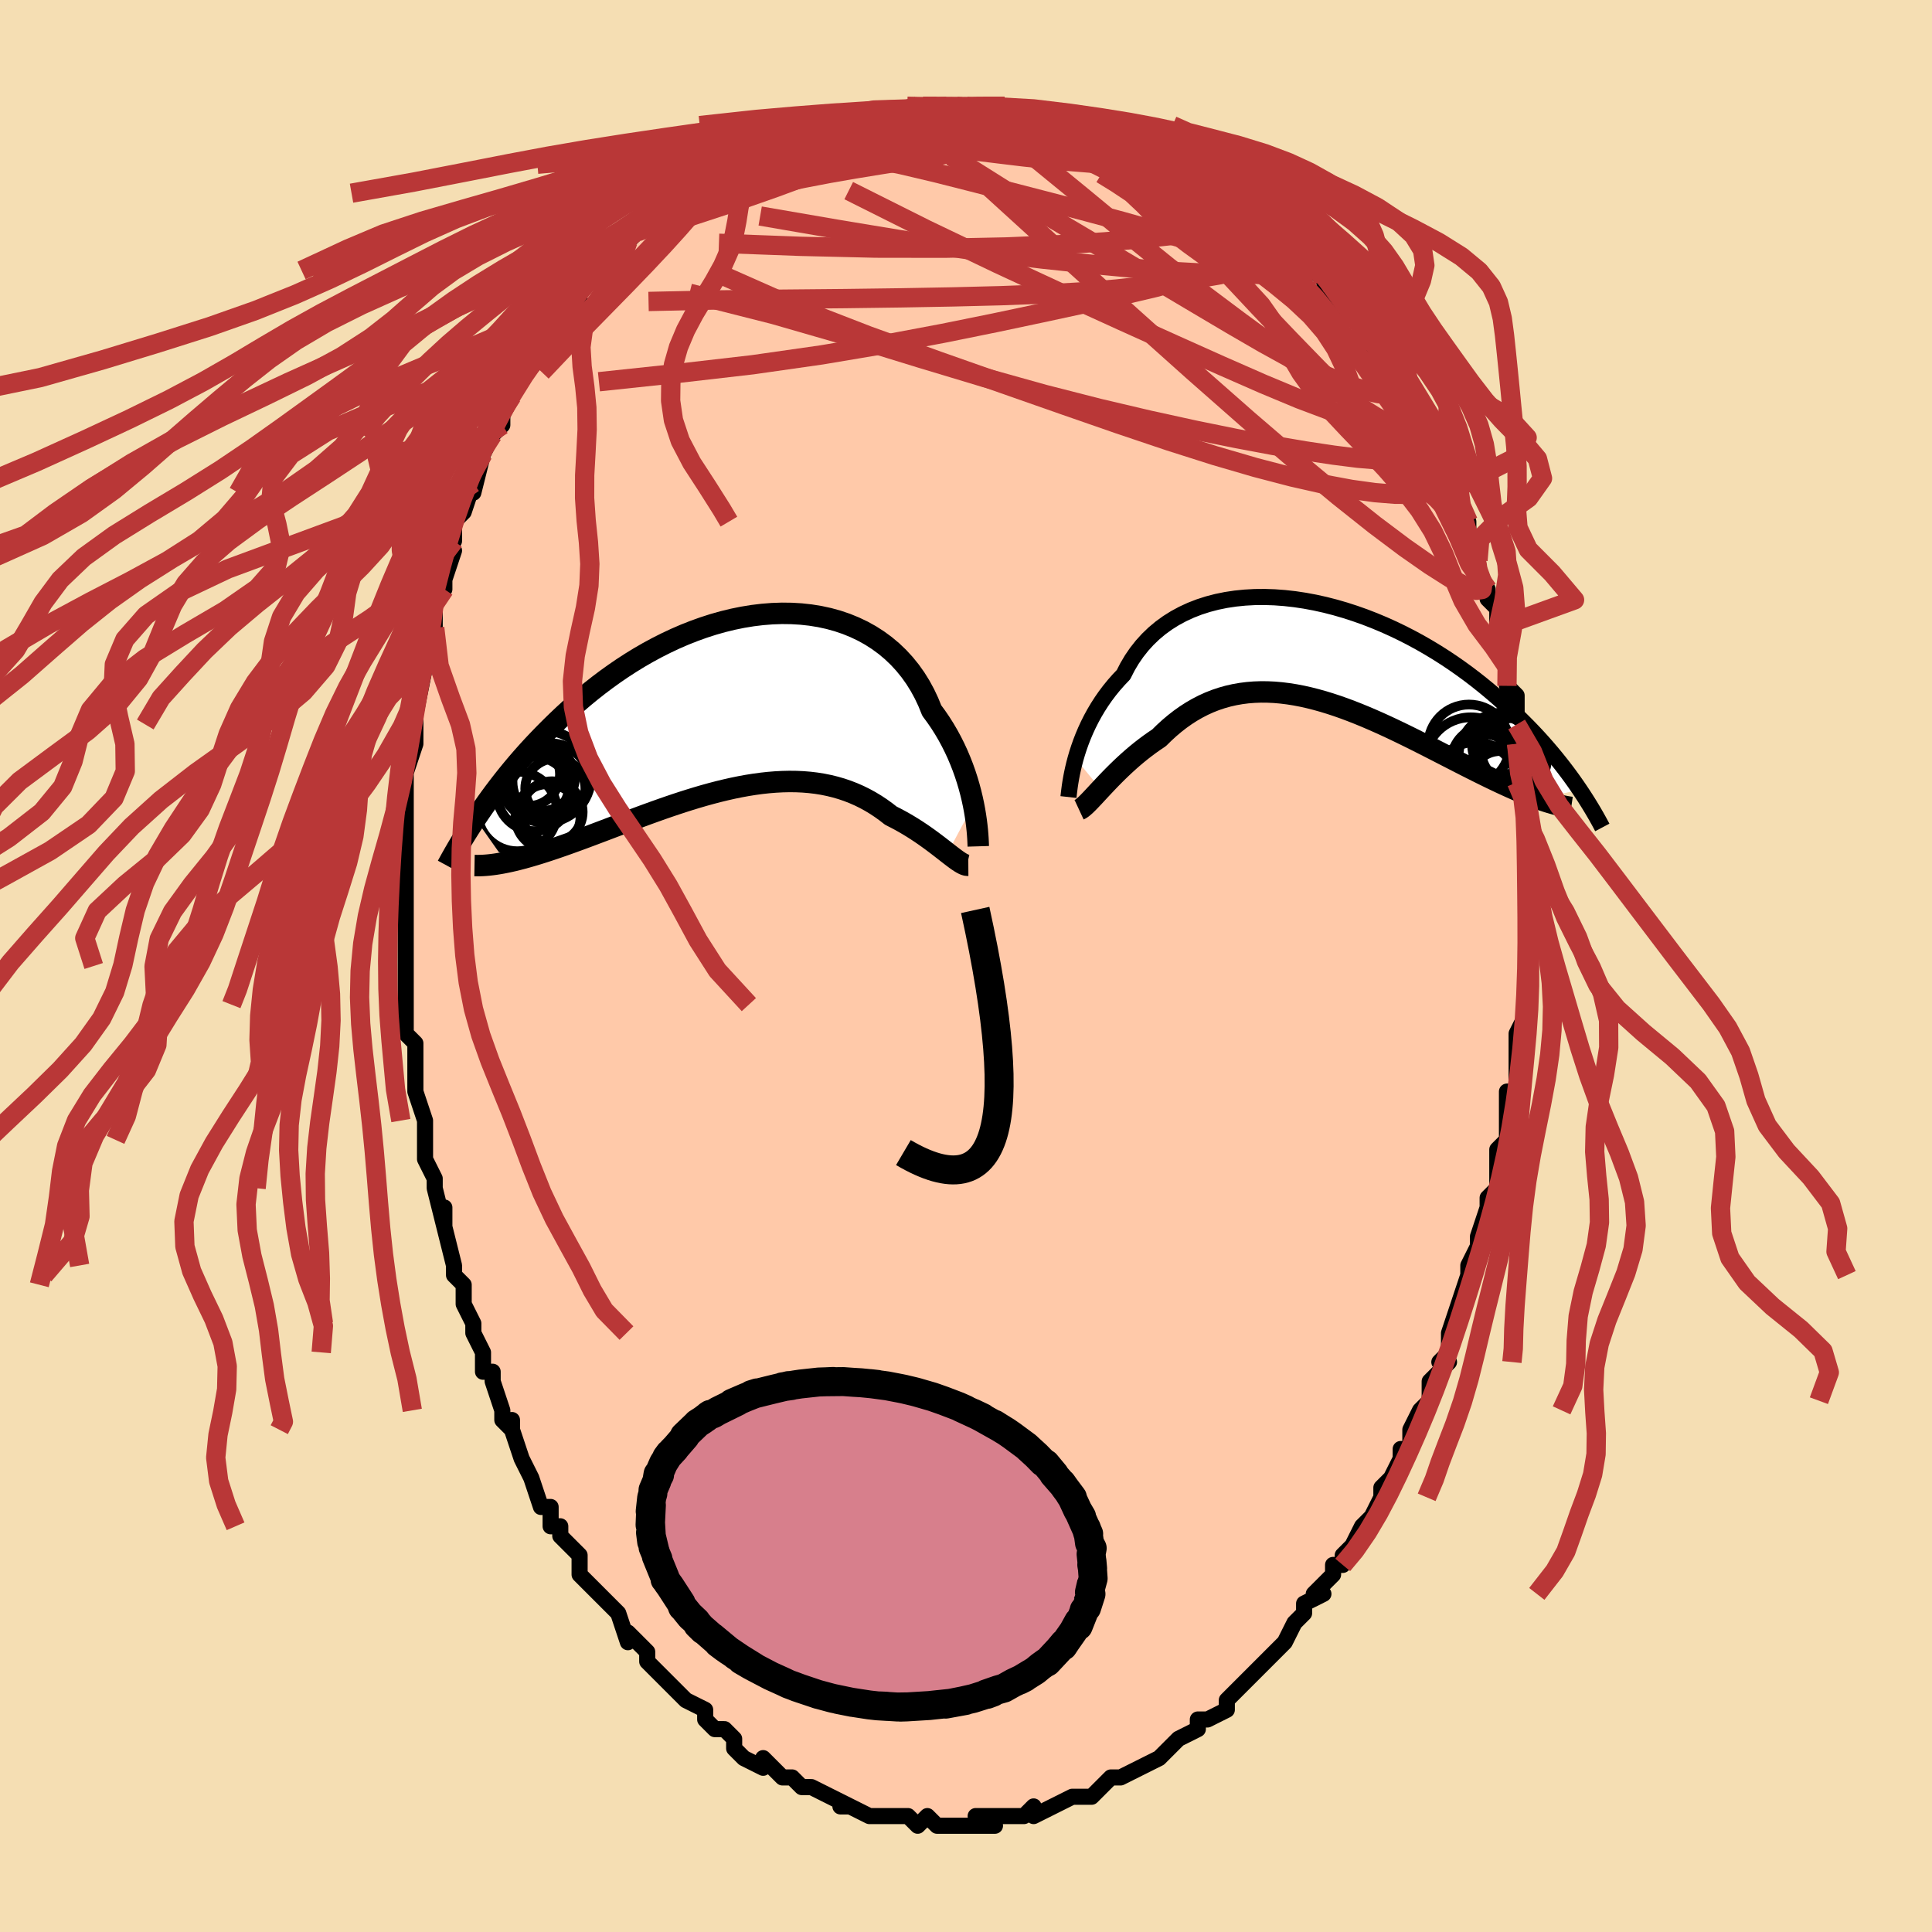 <svg viewBox="-100 -100 200 200" xmlns="http://www.w3.org/2000/svg" width="400" height="400" id="face-svg"><defs><clipPath id="leftEyeClipPath"><polyline points="24.4,10.533,24.269,9.925,24.118,9.298,23.947,8.658,23.754,8.005,23.539,7.344,23.301,6.678,23.039,6.008,22.755,5.337,22.446,4.668,22.113,4.003,21.756,3.344,21.374,2.693,20.968,2.052,20.537,1.423,20.083,0.807,19.726,-0.073,19.323,-0.927,18.875,-1.751,18.382,-2.542,17.844,-3.297,17.263,-4.014,16.64,-4.691,15.976,-5.325,15.273,-5.915,14.533,-6.459,13.758,-6.957,12.949,-7.407,12.109,-7.808,11.241,-8.161,10.346,-8.464,9.428,-8.718,8.488,-8.922,7.53,-9.077,6.555,-9.184,5.567,-9.243,4.568,-9.255,3.561,-9.22,2.547,-9.14,1.53,-9.017,0.511,-8.85,-0.507,-8.643,-1.521,-8.396,-2.53,-8.111,-3.532,-7.789,-4.524,-7.433,-5.506,-7.045,-6.474,-6.626,-7.428,-6.178,-8.367,-5.704,-9.288,-5.206,-10.191,-4.685,-11.074,-4.143,-11.937,-3.584,-12.779,-3.008,-13.6,-2.419,-14.398,-1.818,-15.174,-1.207,-15.927,-0.588,-16.658,0.037,-17.366,0.665,-18.052,1.295,-18.716,1.925,-19.358,2.553,-19.981,3.178,-20.583,3.798,-21.167,4.415,-21.732,5.031,-22.279,5.644,-22.807,6.254,-23.317,6.861,-23.81,7.463,-24.285,8.059,-24.744,8.65,-25.185,9.233,-25.61,9.809,-26.019,10.378,-26.413,10.938,-26.791,11.489,-27.155,12.03,-23.995,16.519,-23.604,16.437,-23.202,16.345,-22.787,16.244,-22.36,16.133,-21.921,16.014,-21.47,15.886,-21.007,15.749,-20.533,15.604,-20.046,15.45,-19.549,15.288,-19.039,15.118,-18.519,14.94,-17.988,14.755,-17.445,14.562,-16.891,14.362,-16.323,14.155,-15.742,13.94,-15.148,13.718,-14.541,13.489,-13.922,13.255,-13.291,13.015,-12.648,12.771,-11.994,12.523,-11.329,12.272,-10.654,12.019,-9.969,11.764,-9.276,11.51,-8.574,11.256,-7.865,11.004,-7.148,10.755,-6.426,10.511,-5.697,10.271,-4.964,10.039,-4.227,9.814,-3.487,9.598,-2.745,9.393,-2.001,9.199,-1.256,9.018,-0.511,8.85,0.233,8.698,0.975,8.562,1.715,8.444,2.452,8.344,3.184,8.264,3.911,8.205,4.633,8.167,5.348,8.151,6.055,8.159,6.755,8.191,7.446,8.248,8.127,8.33,8.798,8.437,9.458,8.571,10.107,8.731,10.744,8.916,11.368,9.128,11.979,9.366,12.577,9.629,13.16,9.917,13.729,10.229,14.283,10.564,14.822,10.921,15.345,11.298,15.853,11.694,16.326,11.932,16.789,12.178,17.241,12.431,17.682,12.69,18.112,12.953,18.531,13.221,18.937,13.49,19.331,13.761,19.713,14.032,20.082,14.301,20.438,14.567,20.78,14.827,21.109,15.081,21.424,15.326,21.724,15.561"></polyline></clipPath><clipPath id="rightEyeClipPath"><polyline points="-25.369,11.02,-25.205,10.46,-25.019,9.886,-24.812,9.301,-24.581,8.707,-24.326,8.107,-24.048,7.505,-23.744,6.901,-23.416,6.3,-23.062,5.704,-22.683,5.113,-22.279,4.532,-21.849,3.961,-21.393,3.402,-20.913,2.857,-20.408,2.327,-20,1.526,-19.544,0.757,-19.04,0.022,-18.49,-0.675,-17.894,-1.331,-17.254,-1.946,-16.57,-2.518,-15.845,-3.044,-15.08,-3.524,-14.279,-3.957,-13.442,-4.343,-12.573,-4.681,-11.674,-4.97,-10.747,-5.212,-9.796,-5.406,-8.823,-5.552,-7.831,-5.652,-6.823,-5.707,-5.801,-5.716,-4.769,-5.682,-3.728,-5.605,-2.683,-5.488,-1.634,-5.33,-0.586,-5.135,0.46,-4.903,1.5,-4.636,2.534,-4.336,3.558,-4.005,4.571,-3.646,5.571,-3.258,6.555,-2.846,7.522,-2.41,8.471,-1.953,9.4,-1.476,10.308,-0.983,11.193,-0.473,12.056,0.049,12.895,0.583,13.709,1.127,14.498,1.679,15.262,2.236,16.001,2.798,16.714,3.363,17.403,3.928,18.067,4.493,18.706,5.056,19.322,5.616,19.916,6.171,20.488,6.721,21.04,7.264,21.572,7.802,22.083,8.335,22.576,8.864,23.049,9.388,23.502,9.906,23.938,10.417,24.355,10.922,24.755,11.419,25.138,11.908,25.504,12.389,25.854,12.861,26.188,13.325,26.507,13.779,26.812,14.225,22.614,15.204,22.22,15.06,21.815,14.906,21.398,14.742,20.97,14.567,20.53,14.382,20.08,14.187,19.618,13.982,19.145,13.767,18.661,13.543,18.166,13.31,17.661,13.068,17.146,12.817,16.62,12.558,16.085,12.292,15.538,12.017,14.978,11.734,14.406,11.442,13.821,11.143,13.225,10.837,12.617,10.525,11.998,10.207,11.368,9.885,10.728,9.559,10.078,9.231,9.418,8.901,8.75,8.572,8.073,8.243,7.389,7.917,6.697,7.595,6,7.278,5.296,6.968,4.587,6.665,3.874,6.373,3.157,6.091,2.437,5.822,1.715,5.567,0.991,5.328,0.266,5.106,-0.46,4.903,-1.184,4.719,-1.908,4.557,-2.63,4.418,-3.348,4.304,-4.064,4.215,-4.776,4.152,-5.483,4.118,-6.184,4.112,-6.88,4.137,-7.569,4.192,-8.25,4.279,-8.924,4.398,-9.589,4.549,-10.245,4.734,-10.892,4.951,-11.528,5.202,-12.154,5.486,-12.768,5.803,-13.371,6.152,-13.962,6.532,-14.541,6.943,-15.107,7.383,-15.66,7.85,-16.199,8.344,-16.725,8.862,-17.205,9.183,-17.676,9.515,-18.136,9.857,-18.587,10.207,-19.027,10.564,-19.456,10.927,-19.874,11.295,-20.28,11.665,-20.674,12.036,-21.056,12.406,-21.425,12.773,-21.781,13.136,-22.123,13.492,-22.451,13.84,-22.765,14.175"></polyline></clipPath><filter id="fuzzy"><feTurbulence id="turbulence" baseFrequency="0.05" numOctaves="3" type="noise" result="noise"></feTurbulence><feDisplacementMap in="SourceGraphic" in2="noise" scale="2"></feDisplacementMap></filter><linearGradient id="rainbowGradient" x1="0%" y1="0%" x2="100%" y2="0%"><stop offset="0%" style="stop-color: rgb(167, 133, 106);  stop-opacity: 1"></stop><stop offset="50%" style="stop-color: rgb(255, 165, 0);  stop-opacity: 1"></stop><stop offset="100%" style="stop-color: rgb(255, 165, 0);  stop-opacity: 1"></stop></linearGradient></defs><title>That&#39;s an ugly face</title><desc>CREATED BY XUAN TANG, MORE INFO AT TXSTC55.GITHUB.IO</desc><rect x="-100" y="-100" width="100%" height="100%" opacity="1" fill="rgb(245, 222, 179)"></rect><polyline id="faceContour" points="58,0,58,0,58,3,58,4,58,5,58,5,57,7,57,11,57,11,57,13,56,13,56,15,56,15,56,18,55,19,55,22,55,21,55,23,54,24,54,25,53,28,53,29,53,29,52,31,52,32,52,32,51,35,51,35,50,38,50,40,50,40,49,41,50,41,48,43,48,45,47,46,46,48,46,48,46,50,45,50,45,51,44,53,44,53,43,54,43,55,42,57,41,58,41,58,40,60,39,61,39,62,38,62,38,63,36,65,37,65,35,66,35,67,34,68,34,68,33,70,33,70,32,71,30,73,30,73,28,75,29,74,28,75,27,76,27,77,25,78,25,78,24,78,24,79,22,80,21,81,21,81,21,81,20,82,18,83,18,83,16,84,16,84,15,84,14,85,13,86,13,86,12,86,12,86,11,86,9,87,9,87,7,88,7,87,6,88,4,88,4,88,3,88,1,88,3,89,2,89,-1,89,-1,89,-2,89,-3,89,-3,89,-4,88,-5,89,-6,88,-7,88,-8,88,-8,88,-9,88,-10,88,-12,87,-13,87,-12,87,-14,86,-14,86,-16,85,-17,85,-17,85,-17,85,-18,84,-19,84,-19,84,-21,82,-21,83,-23,82,-24,81,-24,80,-25,79,-25,79,-26,79,-27,78,-27,77,-29,76,-29,76,-30,75,-31,74,-31,74,-32,73,-33,72,-33,71,-34,70,-35,69,-35,70,-36,67,-37,66,-37,66,-38,65,-39,64,-40,63,-40,61,-42,59,-42,59,-42,58,-43,58,-43,56,-43,56,-44,56,-45,53,-46,51,-46,51,-47,48,-47,47,-47,48,-48,47,-48,46,-49,43,-49,42,-50,42,-50,40,-51,38,-51,37,-52,35,-52,34,-52,34,-52,33,-53,32,-53,31,-54,27,-54,25,-54,27,-55,23,-55,23,-55,22,-56,20,-56,18,-56,17,-56,16,-57,13,-57,12,-57,12,-57,10,-57,8,-57,8,-58,7,-58,4,-58,4,-58,4,-58,0,-58,-1,-58,-3,-58,-5,-58,-6,-58,-7,-58,-9,-58,-11,-58,-12,-58,-12,-58,-13,-58,-15,-58,-17,-58,-19,-58,-20,-58,-20,-57,-23,-57,-25,-57,-24,-57,-28,-57,-26,-56,-31,-56,-31,-56,-32,-55,-35,-55,-36,-55,-37,-55,-38,-54,-39,-54,-41,-54,-40,-53,-43,-54,-43,-53,-46,-53,-44,-53,-46,-52,-47,-51,-50,-51,-49,-50,-53,-50,-53,-49,-55,-48,-56,-48,-57,-48,-57,-47,-59,-46,-61,-46,-61,-46,-61,-44,-63,-45,-63,-43,-65,-42,-66,-42,-66,-41,-69,-40,-69,-40,-69,-41,-69,-38,-72,-38,-72,-38,-72,-37,-73,-35,-75,-34,-76,-34,-76,-34,-76,-33,-77,-31,-78,-30,-79,-30,-80,-29,-80,-28,-81,-29,-80,-25,-83,-25,-83,-23,-83,-23,-83,-22,-84,-22,-84,-21,-85,-20,-85,-19,-85,-18,-86,-18,-86,-16,-87,-15,-87,-14,-87,-14,-87,-12,-87,-10,-88,-11,-88,-9,-88,-7,-88,-8,-88,-6,-88,-5,-89,-5,-89,-3,-89,-2,-89,-1,-89,0,-89,1,-89,2,-88,4,-89,4,-88,5,-88,5,-88,8,-88,8,-88,10,-87,11,-87,10,-87,12,-87,12,-87,14,-86,16,-85,15,-86,17,-85,17,-85,19,-84,20,-84,22,-83,21,-83,23,-82,23,-82,25,-81,25,-81,26,-80,27,-80,28,-79,28,-79,29,-78,31,-76,32,-75,33,-75,33,-75,35,-73,35,-73,37,-71,37,-71,38,-70,37,-70,38,-69,39,-68,41,-67,41,-66,42,-65,42,-64,44,-62,43,-63,44,-62,44,-61,45,-59,46,-58,47,-57,46,-57,48,-55,48,-55,49,-53,49,-52,50,-50,50,-49,50,-49,51,-48,51,-47,52,-46,52,-44,52,-44,53,-42,53,-41,54,-39,54,-38,55,-37,55,-35,55,-36,55,-33,56,-32,56,-31,56,-29,57,-28,57,-26,57,-25,57,-25,57,-23,57,-23,57,-19,58,-17,58,-18,58,-16,58,-15,58,-15,58,-14,58,-11,58,-10,58,-8,58,-7,58,-5,58,-4,58,-2,58,-2,58,0,58,0" fill="#ffc9a9" stroke="black" stroke-width="1.667" stroke-linejoin="round" filter="url(#fuzzy)"></polyline><g transform="translate(36.711 -32.485)"><polyline id="rightCountour" points="-25.369,11.02,-25.205,10.46,-25.019,9.886,-24.812,9.301,-24.581,8.707,-24.326,8.107,-24.048,7.505,-23.744,6.901,-23.416,6.3,-23.062,5.704,-22.683,5.113,-22.279,4.532,-21.849,3.961,-21.393,3.402,-20.913,2.857,-20.408,2.327,-20,1.526,-19.544,0.757,-19.04,0.022,-18.49,-0.675,-17.894,-1.331,-17.254,-1.946,-16.57,-2.518,-15.845,-3.044,-15.08,-3.524,-14.279,-3.957,-13.442,-4.343,-12.573,-4.681,-11.674,-4.97,-10.747,-5.212,-9.796,-5.406,-8.823,-5.552,-7.831,-5.652,-6.823,-5.707,-5.801,-5.716,-4.769,-5.682,-3.728,-5.605,-2.683,-5.488,-1.634,-5.33,-0.586,-5.135,0.46,-4.903,1.5,-4.636,2.534,-4.336,3.558,-4.005,4.571,-3.646,5.571,-3.258,6.555,-2.846,7.522,-2.41,8.471,-1.953,9.4,-1.476,10.308,-0.983,11.193,-0.473,12.056,0.049,12.895,0.583,13.709,1.127,14.498,1.679,15.262,2.236,16.001,2.798,16.714,3.363,17.403,3.928,18.067,4.493,18.706,5.056,19.322,5.616,19.916,6.171,20.488,6.721,21.04,7.264,21.572,7.802,22.083,8.335,22.576,8.864,23.049,9.388,23.502,9.906,23.938,10.417,24.355,10.922,24.755,11.419,25.138,11.908,25.504,12.389,25.854,12.861,26.188,13.325,26.507,13.779,26.812,14.225,22.614,15.204,22.22,15.06,21.815,14.906,21.398,14.742,20.97,14.567,20.53,14.382,20.08,14.187,19.618,13.982,19.145,13.767,18.661,13.543,18.166,13.31,17.661,13.068,17.146,12.817,16.62,12.558,16.085,12.292,15.538,12.017,14.978,11.734,14.406,11.442,13.821,11.143,13.225,10.837,12.617,10.525,11.998,10.207,11.368,9.885,10.728,9.559,10.078,9.231,9.418,8.901,8.75,8.572,8.073,8.243,7.389,7.917,6.697,7.595,6,7.278,5.296,6.968,4.587,6.665,3.874,6.373,3.157,6.091,2.437,5.822,1.715,5.567,0.991,5.328,0.266,5.106,-0.46,4.903,-1.184,4.719,-1.908,4.557,-2.63,4.418,-3.348,4.304,-4.064,4.215,-4.776,4.152,-5.483,4.118,-6.184,4.112,-6.88,4.137,-7.569,4.192,-8.25,4.279,-8.924,4.398,-9.589,4.549,-10.245,4.734,-10.892,4.951,-11.528,5.202,-12.154,5.486,-12.768,5.803,-13.371,6.152,-13.962,6.532,-14.541,6.943,-15.107,7.383,-15.66,7.85,-16.199,8.344,-16.725,8.862,-17.205,9.183,-17.676,9.515,-18.136,9.857,-18.587,10.207,-19.027,10.564,-19.456,10.927,-19.874,11.295,-20.28,11.665,-20.674,12.036,-21.056,12.406,-21.425,12.773,-21.781,13.136,-22.123,13.492,-22.451,13.84,-22.765,14.175" fill="white" stroke="white" stroke-width="0" stroke-linejoin="round" filter="url(#fuzzy)"></polyline></g><g transform="translate(-23.628 -27.253)"><polyline id="leftCountour" points="24.4,10.533,24.269,9.925,24.118,9.298,23.947,8.658,23.754,8.005,23.539,7.344,23.301,6.678,23.039,6.008,22.755,5.337,22.446,4.668,22.113,4.003,21.756,3.344,21.374,2.693,20.968,2.052,20.537,1.423,20.083,0.807,19.726,-0.073,19.323,-0.927,18.875,-1.751,18.382,-2.542,17.844,-3.297,17.263,-4.014,16.64,-4.691,15.976,-5.325,15.273,-5.915,14.533,-6.459,13.758,-6.957,12.949,-7.407,12.109,-7.808,11.241,-8.161,10.346,-8.464,9.428,-8.718,8.488,-8.922,7.53,-9.077,6.555,-9.184,5.567,-9.243,4.568,-9.255,3.561,-9.22,2.547,-9.14,1.53,-9.017,0.511,-8.85,-0.507,-8.643,-1.521,-8.396,-2.53,-8.111,-3.532,-7.789,-4.524,-7.433,-5.506,-7.045,-6.474,-6.626,-7.428,-6.178,-8.367,-5.704,-9.288,-5.206,-10.191,-4.685,-11.074,-4.143,-11.937,-3.584,-12.779,-3.008,-13.6,-2.419,-14.398,-1.818,-15.174,-1.207,-15.927,-0.588,-16.658,0.037,-17.366,0.665,-18.052,1.295,-18.716,1.925,-19.358,2.553,-19.981,3.178,-20.583,3.798,-21.167,4.415,-21.732,5.031,-22.279,5.644,-22.807,6.254,-23.317,6.861,-23.81,7.463,-24.285,8.059,-24.744,8.65,-25.185,9.233,-25.61,9.809,-26.019,10.378,-26.413,10.938,-26.791,11.489,-27.155,12.03,-23.995,16.519,-23.604,16.437,-23.202,16.345,-22.787,16.244,-22.36,16.133,-21.921,16.014,-21.47,15.886,-21.007,15.749,-20.533,15.604,-20.046,15.45,-19.549,15.288,-19.039,15.118,-18.519,14.94,-17.988,14.755,-17.445,14.562,-16.891,14.362,-16.323,14.155,-15.742,13.94,-15.148,13.718,-14.541,13.489,-13.922,13.255,-13.291,13.015,-12.648,12.771,-11.994,12.523,-11.329,12.272,-10.654,12.019,-9.969,11.764,-9.276,11.51,-8.574,11.256,-7.865,11.004,-7.148,10.755,-6.426,10.511,-5.697,10.271,-4.964,10.039,-4.227,9.814,-3.487,9.598,-2.745,9.393,-2.001,9.199,-1.256,9.018,-0.511,8.85,0.233,8.698,0.975,8.562,1.715,8.444,2.452,8.344,3.184,8.264,3.911,8.205,4.633,8.167,5.348,8.151,6.055,8.159,6.755,8.191,7.446,8.248,8.127,8.33,8.798,8.437,9.458,8.571,10.107,8.731,10.744,8.916,11.368,9.128,11.979,9.366,12.577,9.629,13.16,9.917,13.729,10.229,14.283,10.564,14.822,10.921,15.345,11.298,15.853,11.694,16.326,11.932,16.789,12.178,17.241,12.431,17.682,12.69,18.112,12.953,18.531,13.221,18.937,13.49,19.331,13.761,19.713,14.032,20.082,14.301,20.438,14.567,20.78,14.827,21.109,15.081,21.424,15.326,21.724,15.561" fill="white" stroke="white" stroke-width="0" stroke-linejoin="round" filter="url(#fuzzy)"></polyline></g><g transform="translate(36.711 -32.485)"><polyline id="rightUpper" points="-26.103,14.995,-26.08,14.792,-26.05,14.533,-26.012,14.224,-25.965,13.869,-25.905,13.474,-25.831,13.041,-25.742,12.575,-25.636,12.08,-25.512,11.561,-25.369,11.02,-25.205,10.46,-25.019,9.886,-24.812,9.301,-24.581,8.707,-24.326,8.107,-24.048,7.505,-23.744,6.901,-23.416,6.3,-23.062,5.704,-22.683,5.113,-22.279,4.532,-21.849,3.961,-21.393,3.402,-20.913,2.857,-20.408,2.327,-20,1.526,-19.544,0.757,-19.04,0.022,-18.49,-0.675,-17.894,-1.331,-17.254,-1.946,-16.57,-2.518,-15.845,-3.044,-15.08,-3.524,-14.279,-3.957,-13.442,-4.343,-12.573,-4.681,-11.674,-4.97,-10.747,-5.212,-9.796,-5.406,-8.823,-5.552,-7.831,-5.652,-6.823,-5.707,-5.801,-5.716,-4.769,-5.682,-3.728,-5.605,-2.683,-5.488,-1.634,-5.33,-0.586,-5.135,0.46,-4.903,1.5,-4.636,2.534,-4.336,3.558,-4.005,4.571,-3.646,5.571,-3.258,6.555,-2.846,7.522,-2.41,8.471,-1.953,9.4,-1.476,10.308,-0.983,11.193,-0.473,12.056,0.049,12.895,0.583,13.709,1.127,14.498,1.679,15.262,2.236,16.001,2.798,16.714,3.363,17.403,3.928,18.067,4.493,18.706,5.056,19.322,5.616,19.916,6.171,20.488,6.721,21.04,7.264,21.572,7.802,22.083,8.335,22.576,8.864,23.049,9.388,23.502,9.906,23.938,10.417,24.355,10.922,24.755,11.419,25.138,11.908,25.504,12.389,25.854,12.861,26.188,13.325,26.507,13.779,26.812,14.225,27.102,14.66,27.379,15.086,27.642,15.502,27.893,15.909,28.132,16.305,28.359,16.692,28.575,17.069,28.78,17.436,28.975,17.794,29.159,18.142" fill="none" stroke="black" stroke-width="1.667" stroke-linejoin="round" filter="url(#fuzzy)"></polyline><polyline id="rightLower" points="-25.004,16.307,-24.86,16.24,-24.698,16.132,-24.517,15.986,-24.317,15.806,-24.1,15.594,-23.866,15.354,-23.615,15.089,-23.347,14.803,-23.064,14.497,-22.765,14.175,-22.451,13.84,-22.123,13.492,-21.781,13.136,-21.425,12.773,-21.056,12.406,-20.674,12.036,-20.28,11.665,-19.874,11.295,-19.456,10.927,-19.027,10.564,-18.587,10.207,-18.136,9.857,-17.676,9.515,-17.205,9.183,-16.725,8.862,-16.199,8.344,-15.66,7.85,-15.107,7.383,-14.541,6.943,-13.962,6.532,-13.371,6.152,-12.768,5.803,-12.154,5.486,-11.528,5.202,-10.892,4.951,-10.245,4.734,-9.589,4.549,-8.924,4.398,-8.25,4.279,-7.569,4.192,-6.88,4.137,-6.184,4.112,-5.483,4.118,-4.776,4.152,-4.064,4.215,-3.348,4.304,-2.63,4.418,-1.908,4.557,-1.184,4.719,-0.46,4.903,0.266,5.106,0.991,5.328,1.715,5.567,2.437,5.822,3.157,6.091,3.874,6.373,4.587,6.665,5.296,6.968,6,7.278,6.697,7.595,7.389,7.917,8.073,8.243,8.75,8.572,9.418,8.901,10.078,9.231,10.728,9.559,11.368,9.885,11.998,10.207,12.617,10.525,13.225,10.837,13.821,11.143,14.406,11.442,14.978,11.734,15.538,12.017,16.085,12.292,16.62,12.558,17.146,12.817,17.661,13.068,18.166,13.31,18.661,13.543,19.145,13.767,19.618,13.982,20.08,14.187,20.53,14.382,20.97,14.567,21.398,14.742,21.815,14.906,22.22,15.06,22.614,15.204,22.997,15.337,23.368,15.459,23.728,15.571,24.077,15.673,24.414,15.764,24.741,15.845,25.056,15.916,25.361,15.977,25.656,16.028,25.94,16.07" fill="none" stroke="black" stroke-width="2.222" stroke-linejoin="round" filter="url(#fuzzy)"></polyline><!--[--><circle r="3.397" cx="20.025" cy="10.204" stroke="black" fill="none" stroke-width="1" filter="url(#fuzzy)" clip-path="url(#rightEyeClipPath)"></circle><circle r="3.481" cx="17.048" cy="11.192" stroke="black" fill="none" stroke-width="1" filter="url(#fuzzy)" clip-path="url(#rightEyeClipPath)"></circle><circle r="3.649" cx="16.726" cy="12.082" stroke="black" fill="none" stroke-width="1" filter="url(#fuzzy)" clip-path="url(#rightEyeClipPath)"></circle><circle r="3.607" cx="18.43" cy="13.313" stroke="black" fill="none" stroke-width="1" filter="url(#fuzzy)" clip-path="url(#rightEyeClipPath)"></circle><circle r="4.784" cx="15.546" cy="11.524" stroke="black" fill="none" stroke-width="1" filter="url(#fuzzy)" clip-path="url(#rightEyeClipPath)"></circle><circle r="3.041" cx="18.726" cy="9.662" stroke="black" fill="none" stroke-width="1" filter="url(#fuzzy)" clip-path="url(#rightEyeClipPath)"></circle><circle r="3.107" cx="18.611" cy="13.338" stroke="black" fill="none" stroke-width="1" filter="url(#fuzzy)" clip-path="url(#rightEyeClipPath)"></circle><circle r="4.289" cx="16.007" cy="13.596" stroke="black" fill="none" stroke-width="1" filter="url(#fuzzy)" clip-path="url(#rightEyeClipPath)"></circle><circle r="4.219" cx="15.357" cy="9.637" stroke="black" fill="none" stroke-width="1" filter="url(#fuzzy)" clip-path="url(#rightEyeClipPath)"></circle><circle r="4.589" cx="18.862" cy="10.838" stroke="black" fill="none" stroke-width="1" filter="url(#fuzzy)" clip-path="url(#rightEyeClipPath)"></circle><!--]--></g><g transform="translate(-23.628 -27.253)"><polyline id="leftUpper" points="24.898,14.864,24.891,14.634,24.879,14.348,24.861,14.009,24.834,13.623,24.797,13.194,24.747,12.725,24.684,12.22,24.606,11.685,24.512,11.121,24.4,10.533,24.269,9.925,24.118,9.298,23.947,8.658,23.754,8.005,23.539,7.344,23.301,6.678,23.039,6.008,22.755,5.337,22.446,4.668,22.113,4.003,21.756,3.344,21.374,2.693,20.968,2.052,20.537,1.423,20.083,0.807,19.726,-0.073,19.323,-0.927,18.875,-1.751,18.382,-2.542,17.844,-3.297,17.263,-4.014,16.64,-4.691,15.976,-5.325,15.273,-5.915,14.533,-6.459,13.758,-6.957,12.949,-7.407,12.109,-7.808,11.241,-8.161,10.346,-8.464,9.428,-8.718,8.488,-8.922,7.53,-9.077,6.555,-9.184,5.567,-9.243,4.568,-9.255,3.561,-9.22,2.547,-9.14,1.53,-9.017,0.511,-8.85,-0.507,-8.643,-1.521,-8.396,-2.53,-8.111,-3.532,-7.789,-4.524,-7.433,-5.506,-7.045,-6.474,-6.626,-7.428,-6.178,-8.367,-5.704,-9.288,-5.206,-10.191,-4.685,-11.074,-4.143,-11.937,-3.584,-12.779,-3.008,-13.6,-2.419,-14.398,-1.818,-15.174,-1.207,-15.927,-0.588,-16.658,0.037,-17.366,0.665,-18.052,1.295,-18.716,1.925,-19.358,2.553,-19.981,3.178,-20.583,3.798,-21.167,4.415,-21.732,5.031,-22.279,5.644,-22.807,6.254,-23.317,6.861,-23.81,7.463,-24.285,8.059,-24.744,8.65,-25.185,9.233,-25.61,9.809,-26.019,10.378,-26.413,10.938,-26.791,11.489,-27.155,12.03,-27.504,12.562,-27.839,13.084,-28.161,13.596,-28.469,14.097,-28.765,14.588,-29.049,15.068,-29.32,15.538,-29.58,15.997,-29.829,16.445,-30.067,16.883" fill="none" stroke="black" stroke-width="2.222" stroke-linejoin="round" filter="url(#fuzzy)"></polyline><polyline id="leftLower" points="23.87,16.824,23.73,16.825,23.573,16.79,23.399,16.723,23.208,16.625,23,16.501,22.776,16.352,22.536,16.181,22.281,15.99,22.01,15.783,21.724,15.561,21.424,15.326,21.109,15.081,20.78,14.827,20.438,14.567,20.082,14.301,19.713,14.032,19.331,13.761,18.937,13.49,18.531,13.221,18.112,12.953,17.682,12.69,17.241,12.431,16.789,12.178,16.326,11.932,15.853,11.694,15.345,11.298,14.822,10.921,14.283,10.564,13.729,10.229,13.16,9.917,12.577,9.629,11.979,9.366,11.368,9.128,10.744,8.916,10.107,8.731,9.458,8.571,8.798,8.437,8.127,8.33,7.446,8.248,6.755,8.191,6.055,8.159,5.348,8.151,4.633,8.167,3.911,8.205,3.184,8.264,2.452,8.344,1.715,8.444,0.975,8.562,0.233,8.698,-0.511,8.85,-1.256,9.018,-2.001,9.199,-2.745,9.393,-3.487,9.598,-4.227,9.814,-4.964,10.039,-5.697,10.271,-6.426,10.511,-7.148,10.755,-7.865,11.004,-8.574,11.256,-9.276,11.51,-9.969,11.764,-10.654,12.019,-11.329,12.272,-11.994,12.523,-12.648,12.771,-13.291,13.015,-13.922,13.255,-14.541,13.489,-15.148,13.718,-15.742,13.94,-16.323,14.155,-16.891,14.362,-17.445,14.562,-17.988,14.755,-18.519,14.94,-19.039,15.118,-19.549,15.288,-20.046,15.45,-20.533,15.604,-21.007,15.749,-21.47,15.886,-21.921,16.014,-22.36,16.133,-22.787,16.244,-23.202,16.345,-23.604,16.437,-23.995,16.519,-24.373,16.593,-24.74,16.657,-25.094,16.713,-25.437,16.759,-25.768,16.796,-26.087,16.825,-26.395,16.845,-26.691,16.856,-26.977,16.859,-27.251,16.854" fill="none" stroke="black" stroke-width="2.222" stroke-linejoin="round" filter="url(#fuzzy)"></polyline><!--[--><circle r="3.428" cx="-20.291" cy="7.778" stroke="black" fill="none" stroke-width="1" filter="url(#fuzzy)" clip-path="url(#leftEyeClipPath)"></circle><circle r="3.113" cx="-18.887" cy="8.888" stroke="black" fill="none" stroke-width="1" filter="url(#fuzzy)" clip-path="url(#leftEyeClipPath)"></circle><circle r="4.119" cx="-22.82" cy="11.253" stroke="black" fill="none" stroke-width="1" filter="url(#fuzzy)" clip-path="url(#leftEyeClipPath)"></circle><circle r="3.373" cx="-20.825" cy="8.554" stroke="black" fill="none" stroke-width="1" filter="url(#fuzzy)" clip-path="url(#leftEyeClipPath)"></circle><circle r="3.288" cx="-21.692" cy="7.408" stroke="black" fill="none" stroke-width="1" filter="url(#fuzzy)" clip-path="url(#leftEyeClipPath)"></circle><circle r="3.369" cx="-19.648" cy="11.795" stroke="black" fill="none" stroke-width="1" filter="url(#fuzzy)" clip-path="url(#leftEyeClipPath)"></circle><circle r="4.748" cx="-19.937" cy="7.664" stroke="black" fill="none" stroke-width="1" filter="url(#fuzzy)" clip-path="url(#leftEyeClipPath)"></circle><circle r="3.847" cx="-21.065" cy="9.445" stroke="black" fill="none" stroke-width="1" filter="url(#fuzzy)" clip-path="url(#leftEyeClipPath)"></circle><circle r="3.963" cx="-19.356" cy="8.161" stroke="black" fill="none" stroke-width="1" filter="url(#fuzzy)" clip-path="url(#leftEyeClipPath)"></circle><circle r="3.182" cx="-19.235" cy="11.309" stroke="black" fill="none" stroke-width="1" filter="url(#fuzzy)" clip-path="url(#leftEyeClipPath)"></circle><!--]--></g><g id="hairs"><!--[--><polyline points="49,-52,49.643,-50.477,50.011,-49.47,50.356,-48.664,50.72,-47.888,51.065,-47.107,51.351,-46.364,51.556,-45.732,51.674,-45.289,51.697,-45.109,51.603,-45.26,51.356,-45.802,50.917,-46.781,50.257,-48.225,49.371,-50.146,48.263,-52.546,46.87,-55.446" fill="none" stroke="rgb(185, 55, 55)" stroke-width="2" stroke-linejoin="round" filter="url(#fuzzy)"></polyline><polyline points="-29,-80,-26.319,-81.887,-24.742,-82.679,-23.559,-83.124,-22.558,-83.519,-21.632,-83.939,-20.713,-84.377,-19.774,-84.811,-18.822,-85.23,-17.881,-85.628,-16.982,-85.997,-16.155,-86.324,-15.428,-86.594,-14.828,-86.795,-14.379,-86.925,-14.105,-86.991,-14.028,-86.991,-14.169,-86.918,-14.546,-86.753,-15.176,-86.486,-16.075,-86.124,-17.262,-85.688,-18.733,-85.183,-20.395,-84.587" fill="none" stroke="rgb(185, 55, 55)" stroke-width="2" stroke-linejoin="round" filter="url(#fuzzy)"></polyline><polyline points="29,-78,30.48,-76.512,31.317,-75.665,31.745,-75.082,31.887,-74.529,31.763,-73.944,31.337,-73.353,30.561,-72.803,29.414,-72.318,27.909,-71.898,26.079,-71.519,23.945,-71.154,21.507,-70.788,18.736,-70.424,15.595,-70.082,12.046,-69.788,8.06,-69.558,3.611,-69.39,-1.32,-69.266,-6.727,-69.167,-12.579,-69.089,-18.852,-69.031,-25.597,-68.952,-32.864,-68.792" fill="none" stroke="rgb(185, 55, 55)" stroke-width="2" stroke-linejoin="round" filter="url(#fuzzy)"></polyline><polyline points="-14,-87,-12.224,-87.24,-10.808,-87.567,-9.507,-87.78,-8.163,-87.894,-6.789,-87.976,-5.443,-88.078,-4.161,-88.215,-2.961,-88.369,-1.854,-88.506,-0.865,-88.607,-0.043,-88.67,0.535,-88.712,0.793,-88.75,0.685,-88.801,0.205,-88.87,-0.658,-88.947" fill="none" stroke="rgb(185, 55, 55)" stroke-width="2" stroke-linejoin="round" filter="url(#fuzzy)"></polyline><polyline points="48,-55,48.223,-54.459,48.537,-53.481,48.741,-52.548,48.786,-51.868,48.667,-51.503,48.392,-51.427,47.958,-51.589,47.345,-51.954,46.529,-52.522,45.49,-53.316,44.215,-54.37,42.692,-55.719,40.902,-57.402,38.807,-59.457,36.361,-61.926,33.529,-64.841,30.313,-68.21,26.761,-72.005,22.95,-76.168,18.88,-80.698" fill="none" stroke="rgb(185, 55, 55)" stroke-width="2" stroke-linejoin="round" filter="url(#fuzzy)"></polyline><polyline points="-8,-88,-6.389,-88.223,-5.056,-88.507,-3.692,-88.654,-2.21,-88.671,-0.657,-88.601,0.893,-88.477,2.381,-88.324,3.76,-88.163,4.997,-88.005,6.062,-87.86,6.925,-87.734,7.547,-87.656,7.864,-87.666,7.765,-87.786,7.03,-87.945" fill="none" stroke="rgb(185, 55, 55)" stroke-width="2" stroke-linejoin="round" filter="url(#fuzzy)"></polyline><polyline points="28,-79,29.053,-77.812,29.867,-76.649,30.188,-75.741,30.015,-74.989,29.399,-74.254,28.362,-73.475,26.886,-72.655,24.935,-71.827,22.484,-71.017,19.534,-70.222,16.108,-69.415,12.224,-68.556,7.876,-67.617,3.028,-66.591,-2.373,-65.496,-8.362,-64.369,-14.942,-63.262,-22.089,-62.242,-29.773,-61.356,-37.999,-60.483" fill="none" stroke="rgb(185, 55, 55)" stroke-width="2" stroke-linejoin="round" filter="url(#fuzzy)"></polyline><polyline points="46,-58,46.35,-57.342,46.249,-56.869,45.91,-56.476,45.223,-56.196,44.094,-56.086,42.473,-56.22,40.338,-56.673,37.678,-57.496,34.487,-58.697,30.758,-60.253,26.474,-62.133,21.605,-64.314,16.121,-66.791,10.011,-69.578,3.285,-72.703,-4.073,-76.225,-12.14,-80.266" fill="none" stroke="rgb(185, 55, 55)" stroke-width="2" stroke-linejoin="round" filter="url(#fuzzy)"></polyline><polyline points="-33,-77,-31.503,-77.93,-30.584,-78.736,-29.941,-79.349,-29.405,-79.788,-28.901,-80.104,-28.414,-80.32,-27.995,-80.409,-27.735,-80.316,-27.724,-80.004,-28.013,-79.463,-28.611,-78.699,-29.506,-77.699,-30.691,-76.427,-32.187,-74.834,-34.039,-72.888,-36.294,-70.585,-38.962,-67.918,-42.034,-64.841" fill="none" stroke="rgb(185, 55, 55)" stroke-width="2" stroke-linejoin="round" filter="url(#fuzzy)"></polyline><polyline points="-34,-76,-33.776,-76.083,-32.931,-76.458,-31.544,-77.082,-29.848,-77.822,-28.001,-78.565,-26.052,-79.25,-23.979,-79.872,-21.746,-80.451,-19.344,-81.007,-16.802,-81.539,-14.182,-82.04,-11.548,-82.499,-8.95,-82.923,-6.414,-83.325,-3.944,-83.72,-1.54,-84.114,0.8,-84.503,3.08,-84.877,5.309,-85.223,7.482,-85.529,9.522,-85.819,11.165,-86.23" fill="none" stroke="rgb(185, 55, 55)" stroke-width="2" stroke-linejoin="round" filter="url(#fuzzy)"></polyline><polyline points="-6,-88,-5.269,-88.613,-4.563,-88.822,-3.832,-88.845,-3.205,-88.762,-2.763,-88.592,-2.546,-88.338,-2.589,-88.002,-2.939,-87.584,-3.646,-87.082,-4.739,-86.494,-6.211,-85.819,-8.042,-85.052,-10.232,-84.181,-12.832,-83.169,-15.95,-81.978,-19.705,-80.588,-24.133,-79.034,-29.048,-77.42" fill="none" stroke="rgb(185, 55, 55)" stroke-width="2" stroke-linejoin="round" filter="url(#fuzzy)"></polyline><polyline points="-9,-88,-7.884,-88.007,-7.263,-88.083,-6.675,-88.232,-6.133,-88.373,-5.687,-88.43,-5.381,-88.37,-5.268,-88.189,-5.408,-87.895,-5.857,-87.487,-6.661,-86.963,-7.852,-86.318,-9.447,-85.562,-11.448,-84.704,-13.848,-83.746,-16.66,-82.66,-19.949,-81.386,-23.865,-79.855,-28.58,-78.04" fill="none" stroke="rgb(185, 55, 55)" stroke-width="2" stroke-linejoin="round" filter="url(#fuzzy)"></polyline><polyline points="4,-88,4.831,-87.998,5.824,-87.965,6.912,-87.861,7.9,-87.696,8.681,-87.514,9.24,-87.352,9.61,-87.214,9.833,-87.08,9.917,-86.936,9.84,-86.777,9.557,-86.616,9.033,-86.464,8.244,-86.331,7.175,-86.223,5.806,-86.146,4.093,-86.101,1.985,-86.087,-0.571,-86.097,-3.6,-86.141,-7.067,-86.264,-10.853,-86.541" fill="none" stroke="rgb(185, 55, 55)" stroke-width="2" stroke-linejoin="round" filter="url(#fuzzy)"></polyline><polyline points="-25,-83,-23.61,-83.076,-22.652,-83.36,-21.718,-83.768,-20.668,-84.211,-19.47,-84.645,-18.151,-85.066,-16.755,-85.482,-15.322,-85.892,-13.878,-86.287,-12.447,-86.65,-11.051,-86.973,-9.721,-87.259,-8.487,-87.521,-7.384,-87.771,-6.442,-88.012,-5.691,-88.234,-5.158,-88.42,-4.865,-88.557,-4.83,-88.639,-5.049,-88.652,-5.527,-88.554,-6.381,-88.291" fill="none" stroke="rgb(185, 55, 55)" stroke-width="2" stroke-linejoin="round" filter="url(#fuzzy)"></polyline><polyline points="45,-59,45.779,-58.153,46.177,-57.516,46.377,-56.98,46.453,-56.498,46.372,-56.079,46.083,-55.77,45.552,-55.64,44.76,-55.759,43.704,-56.169,42.387,-56.876,40.815,-57.861,38.977,-59.101,36.848,-60.588,34.39,-62.337,31.573,-64.369,28.382,-66.704,24.83,-69.365,20.938,-72.384,16.703,-75.804,12.045,-79.651,6.806,-83.939" fill="none" stroke="rgb(185, 55, 55)" stroke-width="2" stroke-linejoin="round" filter="url(#fuzzy)"></polyline><polyline points="49,-52,49.499,-50.564,49.428,-49.822,49.042,-49.411,48.377,-49.134,47.401,-48.933,46.08,-48.824,44.395,-48.837,42.338,-49.003,39.895,-49.341,37.04,-49.872,33.743,-50.618,29.976,-51.602,25.73,-52.842,21.006,-54.344,15.807,-56.095,10.128,-58.068,3.937,-60.238,-2.802,-62.611,-10.094,-65.239,-17.842,-68.239,-25.849,-71.781" fill="none" stroke="rgb(185, 55, 55)" stroke-width="2" stroke-linejoin="round" filter="url(#fuzzy)"></polyline><polyline points="-1,-89,0.093,-88.846,1.496,-88.404,3.143,-87.782,4.937,-87.025,6.85,-86.145,8.906,-85.16,11.125,-84.086,13.49,-82.931,15.948,-81.697,18.436,-80.394,20.908,-79.045,23.342,-77.684,25.742,-76.34,28.104,-75.039,30.386,-73.796,32.483,-72.64,34.271,-71.612,35.729,-70.734" fill="none" stroke="rgb(185, 55, 55)" stroke-width="2" stroke-linejoin="round" filter="url(#fuzzy)"></polyline><polyline points="43,-63,43.631,-62.037,43.999,-61.045,44.235,-60.19,44.261,-59.593,44.017,-59.267,43.49,-59.167,42.684,-59.25,41.585,-59.502,40.168,-59.94,38.4,-60.61,36.254,-61.566,33.717,-62.846,30.783,-64.463,27.447,-66.398,23.697,-68.62,19.515,-71.105,14.89,-73.846,9.822,-76.847,4.325,-80.134,-1.498,-83.798" fill="none" stroke="rgb(185, 55, 55)" stroke-width="2" stroke-linejoin="round" filter="url(#fuzzy)"></polyline><polyline points="33,-75,34.193,-73.672,34.594,-72.84,34.412,-72.249,33.624,-71.872,32.258,-71.672,30.393,-71.594,28.087,-71.6,25.332,-71.684,22.041,-71.864,18.095,-72.164,13.395,-72.599,7.895,-73.181,1.615,-73.947,-5.381,-74.952,-13.035,-76.215,-21.307,-77.64" fill="none" stroke="rgb(185, 55, 55)" stroke-width="2" stroke-linejoin="round" filter="url(#fuzzy)"></polyline><polyline points="46,-57,47.178,-55.66,47.495,-54.724,47.318,-53.869,46.736,-53.141,45.77,-52.635,44.422,-52.391,42.69,-52.385,40.566,-52.565,38.037,-52.886,35.093,-53.329,31.728,-53.901,27.934,-54.613,23.698,-55.476,18.996,-56.506,13.805,-57.727,8.113,-59.182,1.924,-60.912,-4.763,-62.927,-11.999,-65.155,-19.911,-67.439,-28.624,-69.645" fill="none" stroke="rgb(185, 55, 55)" stroke-width="2" stroke-linejoin="round" filter="url(#fuzzy)"></polyline><polyline points="27,-80,27.512,-79.307,27.594,-78.671,27.412,-77.914,26.825,-77.156,25.666,-76.517,23.852,-76.022,21.366,-75.629,18.203,-75.283,14.329,-74.961,9.675,-74.669,4.171,-74.436,-2.2,-74.304,-9.356,-74.315,-17.157,-74.501,-25.578,-74.815" fill="none" stroke="rgb(185, 55, 55)" stroke-width="2" stroke-linejoin="round" filter="url(#fuzzy)"></polyline><polyline points="-12,-87,-10.806,-87.626,-9.918,-87.886,-8.919,-88.008,-7.923,-88.104,-7.036,-88.224,-6.295,-88.368,-5.711,-88.502,-5.314,-88.585,-5.152,-88.595,-5.298,-88.535,-5.834,-88.415,-6.822,-88.218,-8.334,-87.896,-10.594,-87.417" fill="none" stroke="rgb(185, 55, 55)" stroke-width="2" stroke-linejoin="round" filter="url(#fuzzy)"></polyline><polyline points="12,-87,12.7,-86.623,14.035,-85.914,15.432,-85.172,16.824,-84.411,18.286,-83.579,19.863,-82.649,21.534,-81.631,23.237,-80.554,24.906,-79.457,26.494,-78.379,27.981,-77.353,29.355,-76.401,30.604,-75.534,31.722,-74.756,32.726,-74.063,33.649,-73.447,34.5,-72.911,35.195,-72.5,35.52,-72.369" fill="none" stroke="rgb(185, 55, 55)" stroke-width="2" stroke-linejoin="round" filter="url(#fuzzy)"></polyline><polyline points="8,-88,8.601,-87.727,9.593,-87.324,10.545,-86.984,11.497,-86.672,12.533,-86.33,13.661,-85.938,14.83,-85.515,15.983,-85.087,17.083,-84.673,18.115,-84.277,19.071,-83.902,19.932,-83.552,20.669,-83.243,21.243,-82.991,21.625,-82.814,21.793,-82.73,21.727,-82.75,21.405,-82.884,20.811,-83.136,19.95,-83.502,18.867,-83.96,17.616,-84.473,16.165,-85.04" fill="none" stroke="rgb(185, 55, 55)" stroke-width="2" stroke-linejoin="round" filter="url(#fuzzy)"></polyline><polyline points="-21,-85,-19.946,-85.036,-18.747,-85.203,-17.383,-85.419,-15.817,-85.59,-14.056,-85.662,-12.131,-85.623,-10.071,-85.493,-7.898,-85.305,-5.639,-85.087,-3.325,-84.85,-0.99,-84.594,1.337,-84.322,3.636,-84.04,5.887,-83.768,8.077,-83.528,10.199,-83.329,12.255,-83.162,14.247,-83.001,16.168,-82.812,17.99,-82.583,19.672,-82.329,21.179,-82.084,22.433,-81.902" fill="none" stroke="rgb(185, 55, 55)" stroke-width="2" stroke-linejoin="round" filter="url(#fuzzy)"></polyline><polyline points="50,-49,50.686,-48.047,51.15,-47.054,51.513,-46.065,51.797,-45.154,52.022,-44.37,52.191,-43.745,52.285,-43.319,52.271,-43.151,52.112,-43.308,51.772,-43.85,51.226,-44.821,50.471,-46.241,49.53,-48.103,48.434,-50.384,47.186,-53.078,45.722,-56.268,43.939,-60.188" fill="none" stroke="rgb(185, 55, 55)" stroke-width="2" stroke-linejoin="round" filter="url(#fuzzy)"></polyline><polyline points="-11,-88,-9.311,-88,-8.196,-88.025,-7.407,-88.115,-6.752,-88.255,-6.178,-88.386,-5.694,-88.453,-5.332,-88.426,-5.129,-88.298,-5.121,-88.071,-5.342,-87.754,-5.825,-87.353,-6.616,-86.874,-7.769,-86.318,-9.33,-85.672,-11.309,-84.927,-13.677,-84.082,-16.381,-83.152,-19.399,-82.141,-22.768,-81.009,-26.565,-79.659" fill="none" stroke="rgb(185, 55, 55)" stroke-width="2" stroke-linejoin="round" filter="url(#fuzzy)"></polyline><polyline points="16,-85,15.892,-85.366,16.54,-85.172,17.406,-84.816,18.292,-84.426,19.06,-84.05,19.629,-83.709,19.977,-83.416,20.113,-83.177,20.047,-83.001,19.769,-82.896,19.255,-82.869,18.477,-82.92,17.41,-83.047,16.037,-83.242,14.349,-83.494,12.333,-83.805,9.966,-84.187,7.22,-84.667,4.057,-85.263,0.464,-85.977,-3.439,-86.842" fill="none" stroke="rgb(185, 55, 55)" stroke-width="2" stroke-linejoin="round" filter="url(#fuzzy)"></polyline><polyline points="53,-41,53.507,-39.622,53.422,-38.976,52.826,-38.89,51.713,-39.303,50.104,-40.178,48.014,-41.505,45.423,-43.316,42.292,-45.669,38.577,-48.622,34.237,-52.225,29.231,-56.524,23.519,-61.549,17.087,-67.305,9.978,-73.74,2.297,-80.734" fill="none" stroke="rgb(185, 55, 55)" stroke-width="2" stroke-linejoin="round" filter="url(#fuzzy)"></polyline><polyline points="12,-87,12.605,-86.702,13.657,-86.218,14.573,-85.84,15.269,-85.57,15.814,-85.339,16.245,-85.114,16.537,-84.9,16.616,-84.723,16.406,-84.607,15.856,-84.571,14.944,-84.627,13.665,-84.779,12.005,-85.028,9.936,-85.37,7.428,-85.798,4.471,-86.291,1.046,-86.808,-2.982,-87.323" fill="none" stroke="rgb(185, 55, 55)" stroke-width="2" stroke-linejoin="round" filter="url(#fuzzy)"></polyline><polyline points="-14,-87,-13.338,-87.069,-12.096,-87.307,-10.84,-87.592,-9.668,-87.827,-8.571,-88,-7.571,-88.141,-6.704,-88.281,-5.995,-88.425,-5.459,-88.551,-5.111,-88.623,-4.983,-88.618,-5.127,-88.545,-5.614,-88.429,-6.508,-88.285,-7.811,-88.087,-9.489,-87.735" fill="none" stroke="rgb(185, 55, 55)" stroke-width="2" stroke-linejoin="round" filter="url(#fuzzy)"></polyline><polyline points="-22,-84,-20.847,-84.547,-19.315,-84.642,-17.447,-84.561,-15.247,-84.374,-12.703,-84.062,-9.828,-83.591,-6.657,-82.943,-3.234,-82.137,0.404,-81.217,4.216,-80.235,8.15,-79.219,12.15,-78.175,16.166,-77.092,20.171,-75.965,24.198,-74.793,28.361,-73.56,32.757,-72.252" fill="none" stroke="rgb(185, 55, 55)" stroke-width="2" stroke-linejoin="round" filter="url(#fuzzy)"></polyline><polyline points="51,-47,51.629,-45.875,51.956,-44.774,52.236,-43.781,52.513,-42.878,52.756,-42.109,52.917,-41.549,52.952,-41.27,52.827,-41.323,52.521,-41.738,52.028,-42.532,51.359,-43.719,50.528,-45.312,49.545,-47.323,48.397,-49.779,47.033,-52.753,45.378,-56.39,43.382,-60.823" fill="none" stroke="rgb(185, 55, 55)" stroke-width="2" stroke-linejoin="round" filter="url(#fuzzy)"></polyline><polyline points="-30,-79,-29.707,-79.67,-29.169,-80.085,-28.545,-80.453,-27.839,-80.82,-27.13,-81.118,-26.546,-81.259,-26.195,-81.198,-26.124,-80.936,-26.332,-80.478,-26.802,-79.813,-27.52,-78.916,-28.49,-77.764,-29.729,-76.345,-31.258,-74.658,-33.086,-72.711,-35.217,-70.501,-37.673,-67.995,-40.529,-65.077,-43.931,-61.494" fill="none" stroke="rgb(185, 55, 55)" stroke-width="2" stroke-linejoin="round" filter="url(#fuzzy)"></polyline><polyline points="4,-89,4.28,-88.377,4.906,-88.132,5.743,-88.005,6.631,-87.874,7.414,-87.708,7.996,-87.523,8.352,-87.339,8.502,-87.163,8.474,-86.984,8.276,-86.79,7.882,-86.579,7.254,-86.361,6.352,-86.148,5.156,-85.947,3.654,-85.755,1.833,-85.561,-0.334,-85.353,-2.881,-85.128,-5.831,-84.896,-9.197,-84.687,-12.992,-84.529,-17.245,-84.388" fill="none" stroke="rgb(185, 55, 55)" stroke-width="2" stroke-linejoin="round" filter="url(#fuzzy)"></polyline><polyline points="-14,-87,-13.446,-87.047,-12.503,-87.215,-11.746,-87.373,-11.294,-87.406,-11.158,-87.276,-11.364,-86.992,-11.945,-86.582,-12.912,-86.057,-14.28,-85.388,-16.087,-84.505,-18.417,-83.329,-21.385,-81.814,-25.078,-79.981,-29.413,-77.949" fill="none" stroke="rgb(185, 55, 55)" stroke-width="2" stroke-linejoin="round" filter="url(#fuzzy)"></polyline><polyline points="-7,-88,-7.101,-88.06,-6.498,-88.262,-5.85,-88.472,-5.308,-88.581,-4.924,-88.56,-4.748,-88.416,-4.834,-88.16,-5.222,-87.798,-5.949,-87.338,-7.075,-86.786,-8.682,-86.141,-10.855,-85.378,-13.63,-84.466,-16.962,-83.404,-20.744,-82.258,-24.994,-81.104" fill="none" stroke="rgb(185, 55, 55)" stroke-width="2" stroke-linejoin="round" filter="url(#fuzzy)"></polyline><polyline points="10,-87,11.536,-86.77,13.063,-86.026,14.802,-84.918,16.667,-83.604,18.629,-82.128,20.723,-80.475,22.979,-78.632,25.383,-76.623,27.874,-74.502,30.379,-72.337,32.839,-70.183,35.23,-68.073,37.544,-66.008,39.776,-63.974,41.939,-61.953,44.081,-59.924" fill="none" stroke="rgb(185, 55, 55)" stroke-width="2" stroke-linejoin="round" filter="url(#fuzzy)"></polyline><polyline points="58,-15,58.803,-11.509,60.277,-8.436,62.025,-5.61,63.317,-2.964,64.24,-0.445,65.427,2.006,67.388,4.439,70.113,6.892,73.124,9.383,75.787,11.917,77.635,14.494,78.533,17.111,78.659,19.757,78.376,22.413,78.105,25.056,78.232,27.666,79.083,30.237,80.858,32.771,83.488,35.253,86.44,37.633,88.718,39.862,89.369,42.071,88.292,45" fill="none" stroke="rgb(185, 55, 55)" stroke-width="2" stroke-linejoin="round" filter="url(#fuzzy)"></polyline><polyline points="-2,-89,-5.379,-88.744,-7.137,-88.371,-8.915,-88.028,-10.841,-87.69,-12.835,-87.319,-14.893,-86.884,-17.055,-86.356,-19.348,-85.722,-21.781,-84.983,-24.345,-84.148,-27.019,-83.229,-29.773,-82.238,-32.581,-81.181,-35.443,-80.062,-38.383,-78.881,-41.425,-77.637,-44.542,-76.326,-47.627,-74.948,-50.517,-73.497,-53.069,-71.971,-55.255,-70.364,-57.216,-68.671,-59.23,-66.892,-61.611,-65.033,-64.593,-63.106,-68.242,-61.116,-72.453,-59.052,-77.002,-56.881,-81.65,-54.56,-86.217,-52.071,-90.538,-49.464,-94.295,-46.892,-97.335,-44.601,-101.861,-43" fill="none" stroke="rgb(185, 55, 55)" stroke-width="2" stroke-linejoin="round" filter="url(#fuzzy)"></polyline><polyline points="-3,-89,-5.276,-88.747,-7.365,-88.374,-9.45,-88.017,-11.737,-87.634,-14.189,-87.188,-16.681,-86.673,-19.165,-86.098,-21.717,-85.473,-24.512,-84.798,-27.747,-84.059,-31.536,-83.234,-35.831,-82.3,-40.407,-81.24,-44.931,-80.055,-49.107,-78.754,-52.802,-77.357,-56.095,-75.883,-59.211,-74.348,-62.383,-72.762,-65.766,-71.141,-69.454,-69.501,-73.572,-67.851,-78.283,-66.19,-83.61,-64.5,-89.358,-62.75,-95.826,-60.913,-105.13,-59" fill="none" stroke="rgb(185, 55, 55)" stroke-width="2" stroke-linejoin="round" filter="url(#fuzzy)"></polyline><polyline points="-3,-89,-5.143,-88.745,-7.312,-88.37,-9.522,-88.009,-11.898,-87.62,-14.463,-87.168,-17.137,-86.646,-19.816,-86.065,-22.46,-85.431,-25.118,-84.741,-27.887,-83.982,-30.855,-83.131,-34.052,-82.169,-37.441,-81.086,-40.929,-79.882,-44.401,-78.569,-47.761,-77.161,-50.975,-75.678,-54.082,-74.135,-57.171,-72.545,-60.315,-70.919,-63.513,-69.266,-66.688,-67.589,-69.757,-65.884,-72.722,-64.143,-75.715,-62.355,-78.936,-60.512,-82.541,-58.606,-86.587,-56.622,-91.089,-54.518,-96.218,-52.19,-102.693,-49.443,-112.242,-46" fill="none" stroke="rgb(185, 55, 55)" stroke-width="2" stroke-linejoin="round" filter="url(#fuzzy)"></polyline><polyline points="-5,-89,-7.257,-88.36,-9.052,-88.001,-10.934,-87.639,-12.93,-87.199,-14.932,-86.679,-16.858,-86.097,-18.686,-85.469,-20.44,-84.794,-22.173,-84.057,-23.938,-83.234,-25.773,-82.299,-27.679,-81.237,-29.627,-80.047,-31.575,-78.742,-33.485,-77.342,-35.339,-75.866,-37.131,-74.33,-38.863,-72.745,-40.535,-71.125,-42.143,-69.486,-43.689,-67.839,-45.195,-66.181,-46.707,-64.492,-48.296,-62.745,-50.013,-60.91,-51.677,-59" fill="none" stroke="rgb(185, 55, 55)" stroke-width="2" stroke-linejoin="round" filter="url(#fuzzy)"></polyline><polyline points="-5,-89,-7.006,-88.358,-8.749,-87.996,-10.47,-87.627,-12.148,-87.179,-13.728,-86.652,-15.224,-86.063,-16.688,-85.425,-18.144,-84.733,-19.558,-83.973,-20.846,-83.12,-21.915,-82.154,-22.699,-81.064,-23.202,-79.852,-23.497,-78.531,-23.718,-77.118,-24.009,-75.63,-24.484,-74.083,-25.187,-72.491,-26.088,-70.863,-27.102,-69.208,-28.116,-67.528,-29.026,-65.818,-29.76,-64.072,-30.275,-62.278,-30.555,-60.426,-30.577,-58.506,-30.284,-56.497,-29.579,-54.368,-28.378,-52.075,-26.782,-49.622,-25.289,-47.262,-24.543,-46" fill="none" stroke="rgb(185, 55, 55)" stroke-width="2" stroke-linejoin="round" filter="url(#fuzzy)"></polyline><polyline points="58,-15,58.939,-13.128,60.015,-10.444,60.996,-7.679,62.078,-5.019,63.362,-2.428,64.735,0.18,65.889,2.866,66.521,5.633,66.535,8.444,66.097,11.245,65.53,13.991,65.141,16.657,65.082,19.235,65.29,21.732,65.542,24.161,65.577,26.545,65.246,28.91,64.605,31.291,63.891,33.731,63.373,36.248,63.168,38.788,63.119,41.213,62.813,43.484,61.654,46" fill="none" stroke="rgb(185, 55, 55)" stroke-width="2" stroke-linejoin="round" filter="url(#fuzzy)"></polyline><polyline points="-10,-88,-13.58,-87.288,-16.409,-86.694,-18.902,-86.067,-21.264,-85.414,-23.444,-84.73,-25.459,-83.987,-27.487,-83.146,-29.744,-82.181,-32.326,-81.078,-35.139,-79.847,-37.966,-78.505,-40.593,-77.075,-42.928,-75.577,-45.033,-74.024,-47.087,-72.428,-49.299,-70.8,-51.848,-69.147,-54.833,-67.471,-58.267,-65.767,-62.071,-64.026,-66.108,-62.236,-70.221,-60.388,-74.294,-58.472,-78.306,-56.468,-82.316,-54.344,-86.366,-52.054,-90.256,-49.605,-93.222,-47.253,-93.774,-46" fill="none" stroke="rgb(185, 55, 55)" stroke-width="2" stroke-linejoin="round" filter="url(#fuzzy)"></polyline><polyline points="-16,-87,-18.289,-86.035,-20.799,-85.088,-23.72,-84.151,-27.427,-83.184,-31.761,-82.161,-36.112,-81.079,-39.893,-79.941,-42.861,-78.746,-45.145,-77.488,-47.125,-76.162,-49.251,-74.766,-51.87,-73.299,-55.097,-71.756,-58.781,-70.131,-62.588,-68.42,-66.176,-66.624,-69.35,-64.75,-72.13,-62.806,-74.684,-60.791,-77.198,-58.695,-79.775,-56.496,-82.436,-54.18,-85.201,-51.762,-88.177,-49.294,-91.563,-46.865,-95.559,-44.562,-100.293,-42.442,-105.803,-40.508,-111.702,-38.74,-115.587,-37" fill="none" stroke="rgb(185, 55, 55)" stroke-width="2" stroke-linejoin="round" filter="url(#fuzzy)"></polyline><polyline points="-18,-86,-20.143,-85.043,-22.074,-84.118,-23.974,-83.166,-25.9,-82.143,-27.795,-81.054,-29.604,-79.909,-31.329,-78.708,-33.005,-77.445,-34.665,-76.112,-36.318,-74.708,-37.964,-73.232,-39.612,-71.679,-41.288,-70.045,-43.031,-68.325,-44.864,-66.519,-46.77,-64.636,-48.685,-62.679,-50.517,-60.649,-52.193,-58.535,-53.693,-56.324,-55.064,-54.012,-56.398,-51.621,-57.777,-49.2,-59.236,-46.821,-60.756,-44.548,-62.295,-42.419,-63.827,-40.426,-65.328,-38.503,-66.701,-36.508,-67.803,-34.175,-68.768,-31" fill="none" stroke="rgb(185, 55, 55)" stroke-width="2" stroke-linejoin="round" filter="url(#fuzzy)"></polyline><polyline points="-19,-85,-21.207,-84.681,-22.938,-84.034,-24.396,-83.24,-25.992,-82.289,-27.823,-81.168,-29.828,-79.898,-31.961,-78.521,-34.223,-77.073,-36.601,-75.57,-39.013,-74.02,-41.313,-72.43,-43.363,-70.811,-45.121,-69.175,-46.674,-67.525,-48.189,-65.855,-49.825,-64.148,-51.669,-62.391,-53.724,-60.577,-55.924,-58.712,-58.101,-56.817,-59.97,-54.909,-61.565,-53" fill="none" stroke="rgb(185, 55, 55)" stroke-width="2" stroke-linejoin="round" filter="url(#fuzzy)"></polyline><polyline points="58,-16,58.013,-14.104,58.061,-11.363,58.133,-8.486,58.213,-5.688,58.291,-3.019,58.344,-0.457,58.339,2.04,58.248,4.517,58.071,7.007,57.84,9.53,57.595,12.092,57.363,14.695,57.138,17.33,56.892,19.986,56.582,22.646,56.18,25.293,55.675,27.91,55.089,30.489,54.46,33.022,53.835,35.509,53.243,37.953,52.673,40.366,52.076,42.758,51.39,45.122,50.605,47.403,49.795,49.507,49.083,51.382,48.48,53.137,47.689,55" fill="none" stroke="rgb(185, 55, 55)" stroke-width="2" stroke-linejoin="round" filter="url(#fuzzy)"></polyline><polyline points="-23,-83,-25.453,-82.222,-27.97,-81.02,-30.202,-79.838,-32.128,-78.638,-33.917,-77.372,-35.866,-76.026,-38.283,-74.605,-41.35,-73.111,-45.021,-71.542,-48.994,-69.89,-52.8,-68.15,-55.986,-66.324,-58.295,-64.418,-59.756,-62.44,-60.672,-60.385,-61.496,-58.248,-62.686,-56.021,-64.57,-53.712,-67.266,-51.348,-70.668,-48.975,-74.501,-46.641,-78.424,-44.381,-82.152,-42.197,-85.549,-40.049,-88.645,-37.857,-91.577,-35.518,-94.532,-32.947,-97.714,-30.147,-101.315,-27.271,-105.408,-24.614,-109.961,-22.362,-116.621,-20" fill="none" stroke="rgb(185, 55, 55)" stroke-width="2" stroke-linejoin="round" filter="url(#fuzzy)"></polyline><polyline points="-23,-83,-25.239,-82.401,-27.45,-81.214,-29.492,-79.822,-31.405,-78.359,-33.22,-76.865,-34.943,-75.336,-36.56,-73.765,-38.055,-72.155,-39.423,-70.52,-40.688,-68.867,-41.894,-67.196,-43.089,-65.497,-44.305,-63.757,-45.548,-61.964,-46.799,-60.108,-48.031,-58.177,-49.225,-56.155,-50.385,-54.026,-51.531,-51.79,-52.665,-49.489,-53.727,-47.224,-54.596,-45.094,-55.239,-43.058,-55.943,-41" fill="none" stroke="rgb(185, 55, 55)" stroke-width="2" stroke-linejoin="round" filter="url(#fuzzy)"></polyline><polyline points="-25,-83,-27.621,-81.325,-29.789,-79.794,-31.883,-78.278,-34.216,-76.762,-37.039,-75.218,-40.447,-73.63,-44.281,-72.002,-48.184,-70.349,-51.796,-68.677,-54.936,-66.983,-57.656,-65.256,-60.159,-63.483,-62.658,-61.651,-65.268,-59.749,-68.008,-57.769,-70.868,-55.706,-73.889,-53.564,-77.165,-51.358,-80.748,-49.113,-84.521,-46.854,-88.175,-44.591,-91.329,-42.312,-93.763,-39.989,-95.539,-37.603,-96.94,-35.162,-98.389,-32.706,-100.586,-30.266,-104.44,-27.767,-109.648,-25" fill="none" stroke="rgb(185, 55, 55)" stroke-width="2" stroke-linejoin="round" filter="url(#fuzzy)"></polyline><polyline points="-30,-79,-32.877,-77.371,-35.438,-75.956,-37.511,-74.499,-39.243,-72.979,-40.883,-71.394,-42.556,-69.724,-44.238,-67.953,-45.833,-66.088,-47.263,-64.144,-48.51,-62.129,-49.623,-60.041,-50.688,-57.871,-51.779,-55.618,-52.934,-53.296,-54.139,-50.939,-55.352,-48.584,-56.526,-46.261,-57.628,-43.979,-58.654,-41.724,-59.622,-39.456,-60.562,-37.13,-61.506,-34.709,-62.478,-32.181,-63.484,-29.563,-64.514,-26.895,-65.541,-24.217,-66.542,-21.558,-67.509,-18.92,-68.456,-16.295,-69.399,-13.669,-70.321,-11.03,-71.144,-8.355,-71.754,-5.591,-72.077,-2.677,-72.152,0.457,-72.162,4" fill="none" stroke="rgb(185, 55, 55)" stroke-width="2" stroke-linejoin="round" filter="url(#fuzzy)"></polyline><polyline points="-34,-76,-42.096,-73.665,-44.19,-71.796,-44.468,-70.088,-44.708,-68.436,-45.767,-66.778,-47.789,-65.078,-50.417,-63.321,-53.133,-61.498,-55.53,-59.602,-57.411,-57.625,-58.78,-55.559,-59.782,-53.41,-60.661,-51.196,-61.695,-48.951,-63.121,-46.702,-65.073,-44.458,-67.545,-42.2,-70.399,-39.894,-73.403,-37.52,-76.284,-35.09,-78.835,-32.65,-81.094,-30.23,-83.332,-27.749,-84.96,-25" fill="none" stroke="rgb(185, 55, 55)" stroke-width="2" stroke-linejoin="round" filter="url(#fuzzy)"></polyline><polyline points="-35,-75,-35.73,-72.896,-36.275,-71.321,-37.53,-69.711,-38.789,-67.947,-39.594,-66.048,-39.861,-64.073,-39.739,-62.05,-39.462,-59.969,-39.251,-57.803,-39.22,-55.54,-39.34,-53.198,-39.474,-50.817,-39.482,-48.446,-39.321,-46.123,-39.083,-43.856,-38.938,-41.623,-39.032,-39.377,-39.398,-37.066,-39.936,-34.649,-40.453,-32.117,-40.74,-29.492,-40.641,-26.82,-40.085,-24.145,-39.081,-21.493,-37.699,-18.865,-36.046,-16.247,-34.256,-13.628,-32.473,-10.997,-30.819,-8.328,-29.303,-5.571,-27.735,-2.663,-25.732,0.465,-22.478,4" fill="none" stroke="rgb(185, 55, 55)" stroke-width="2" stroke-linejoin="round" filter="url(#fuzzy)"></polyline><polyline points="-35,-75,-37.762,-72.902,-39.049,-71.335,-40.385,-69.737,-42.239,-67.983,-44.654,-66.094,-47.418,-64.128,-50.276,-62.119,-53.122,-60.055,-56.033,-57.908,-59.156,-55.658,-62.562,-53.318,-66.181,-50.932,-69.827,-48.555,-73.278,-46.234,-76.336,-43.985,-78.857,-41.792,-80.774,-39.601,-82.133,-37.342,-83.147,-34.955,-84.179,-32.416,-85.65,-29.755,-87.87,-27.046,-90.899,-24.367,-94.467,-21.747,-97.973,-19.148,-100.613,-16.518,-101.909,-13.905,-102.706,-11.464,-105.679,-9" fill="none" stroke="rgb(185, 55, 55)" stroke-width="2" stroke-linejoin="round" filter="url(#fuzzy)"></polyline><polyline points="-38,-72,-39.951,-69.877,-42.597,-68.071,-46.438,-66.109,-51.128,-64.092,-56.089,-62.092,-60.878,-60.077,-65.154,-57.975,-68.629,-55.745,-71.194,-53.394,-73.064,-50.979,-74.732,-48.575,-76.725,-46.25,-79.363,-44.037,-82.674,-41.923,-86.495,-39.846,-90.63,-37.707,-94.935,-35.391,-99.301,-32.819,-103.557,-30.012,-107.365,-27.151,-110.503,-24.54,-114.132,-22.335,-121.556,-20" fill="none" stroke="rgb(185, 55, 55)" stroke-width="2" stroke-linejoin="round" filter="url(#fuzzy)"></polyline><polyline points="-40,-69,-41.634,-66.685,-43.043,-64.839,-44.424,-63.023,-45.736,-61.147,-46.956,-59.195,-48.109,-57.156,-49.22,-55.025,-50.287,-52.816,-51.283,-50.557,-52.181,-48.273,-52.977,-45.976,-53.683,-43.663,-54.327,-41.318,-54.937,-38.924,-55.529,-36.467,-56.111,-33.937,-56.68,-31.331,-57.226,-28.648,-57.738,-25.899,-58.2,-23.103,-58.6,-20.286,-58.934,-17.472,-59.204,-14.676,-59.421,-11.892,-59.593,-9.096,-59.729,-6.263,-59.825,-3.382,-59.869,-0.482,-59.841,2.371,-59.724,5.102,-59.526,7.683,-59.297,10.179,-59.056,12.779,-58.501,16" fill="none" stroke="rgb(185, 55, 55)" stroke-width="2" stroke-linejoin="round" filter="url(#fuzzy)"></polyline><polyline points="-42,-66,-43.601,-64.695,-46.237,-63.002,-48.713,-61.151,-50.677,-59.213,-52.142,-57.188,-53.161,-55.066,-53.838,-52.857,-54.322,-50.596,-54.763,-48.316,-55.275,-46.033,-55.944,-43.742,-56.834,-41.422,-57.98,-39.053,-59.366,-36.62,-60.916,-34.114,-62.505,-31.529,-64.008,-28.861,-65.354,-26.114,-66.551,-23.307,-67.662,-20.476,-68.735,-17.662,-69.763,-14.896,-70.704,-12.178,-71.561,-9.464,-72.43,-6.669,-73.405,-3.705,-74.439,-0.567,-75.417,2.42,-76.041,4" fill="none" stroke="rgb(185, 55, 55)" stroke-width="2" stroke-linejoin="round" filter="url(#fuzzy)"></polyline><polyline points="-42,-66,-43.77,-64.685,-46.035,-62.982,-48.931,-61.119,-51.877,-59.168,-54.357,-57.127,-56.335,-54.989,-57.992,-52.769,-59.448,-50.498,-60.733,-48.207,-61.874,-45.909,-62.942,-43.596,-64.025,-41.252,-65.173,-38.856,-66.366,-36.396,-67.533,-33.863,-68.604,-31.252,-69.549,-28.566,-70.397,-25.815,-71.214,-23.019,-72.06,-20.203,-72.961,-17.389,-73.897,-14.591,-74.836,-11.802,-75.768,-9.001,-76.741,-6.169,-77.853,-3.3,-79.201,-0.422,-80.802,2.41,-82.532,5.142,-84.138,7.756,-85.378,10.3,-86.22,12.876,-86.924,15.548,-88.04,18" fill="none" stroke="rgb(185, 55, 55)" stroke-width="2" stroke-linejoin="round" filter="url(#fuzzy)"></polyline><polyline points="-42,-66,-45.409,-63.553,-49.6,-61.649,-54.839,-59.762,-60.7,-57.679,-66.06,-55.386,-69.881,-52.954,-71.745,-50.485,-71.959,-48.065,-71.34,-45.739,-70.881,-43.502,-71.413,-41.309,-73.372,-39.092,-76.688,-36.788,-80.834,-34.361,-85.006,-31.812,-88.422,-29.177,-90.642,-26.505,-91.772,-23.835,-92.44,-21.187,-93.511,-18.558,-95.667,-15.935,-99.061,-13.301,-103.255,-10.638,-107.478,-7.922,-111.051,-5.128,-113.718,-2.247,-115.727,0.696,-117.716,3.613,-120.543,6.374,-124.654,8.96,-127.947,12" fill="none" stroke="rgb(185, 55, 55)" stroke-width="2" stroke-linejoin="round" filter="url(#fuzzy)"></polyline><polyline points="57,-19,57.641,-17.47,57.889,-15.396,57.981,-12.999,58.023,-10.403,58.054,-7.739,58.079,-5.076,58.084,-2.418,58.049,0.267,57.954,3,57.788,5.782,57.546,8.585,57.232,11.375,56.854,14.12,56.413,16.798,55.911,19.404,55.348,21.942,54.726,24.428,54.053,26.88,53.34,29.319,52.6,31.76,51.838,34.21,51.054,36.662,50.244,39.1,49.403,41.5,48.528,43.845,47.621,46.128,46.687,48.349,45.732,50.512,44.759,52.617,43.761,54.663,42.711,56.656,41.557,58.607,40.261,60.491,38.998,62" fill="none" stroke="rgb(185, 55, 55)" stroke-width="2" stroke-linejoin="round" filter="url(#fuzzy)"></polyline><polyline points="-45,-63,-47.875,-61.449,-51.405,-59.779,-54.354,-57.752,-56.277,-55.451,-57.203,-52.988,-57.612,-50.487,-58.103,-48.05,-59.073,-45.731,-60.605,-43.527,-62.565,-41.386,-64.758,-39.228,-67.047,-36.972,-69.348,-34.569,-71.571,-32.017,-73.573,-29.362,-75.198,-26.673,-76.381,-24.008,-77.242,-21.385,-78.083,-18.789,-79.284,-16.199,-81.161,-13.608,-83.835,-11.018,-87.046,-8.403,-89.939,-5.701,-91.224,-2.88,-90.302,0" fill="none" stroke="rgb(185, 55, 55)" stroke-width="2" stroke-linejoin="round" filter="url(#fuzzy)"></polyline><polyline points="-46,-61,-48.465,-59.052,-50.942,-57.05,-52.935,-54.909,-54.809,-52.634,-56.953,-50.302,-59.42,-47.977,-62.082,-45.673,-64.775,-43.365,-67.288,-41.022,-69.377,-38.619,-70.851,-36.145,-71.688,-33.592,-72.068,-30.962,-72.293,-28.258,-72.65,-25.495,-73.295,-22.692,-74.217,-19.873,-75.296,-17.055,-76.379,-14.245,-77.366,-11.438,-78.243,-8.624,-79.076,-5.795,-79.983,-2.957,-81.09,-0.129,-82.496,2.664,-84.239,5.403,-86.273,8.085,-88.438,10.728,-90.47,13.357,-92.08,15.99,-93.1,18.622,-93.625,21.249,-93.945,23.922,-94.36,26.803,-95.167,30.05,-95.927,33" fill="none" stroke="rgb(185, 55, 55)" stroke-width="2" stroke-linejoin="round" filter="url(#fuzzy)"></polyline><polyline points="-47,-59,-50.506,-57.037,-53.975,-54.923,-56.325,-52.622,-58.484,-50.252,-60.645,-47.911,-62.515,-45.613,-63.924,-43.319,-64.968,-40.986,-65.886,-38.588,-66.917,-36.114,-68.23,-33.561,-69.886,-30.929,-71.837,-28.223,-73.96,-25.456,-76.116,-22.65,-78.211,-19.829,-80.201,-17.012,-82.052,-14.205,-83.695,-11.402,-85.03,-8.591,-85.998,-5.764,-86.672,-2.927,-87.279,-0.1,-88.129,2.692,-89.47,5.427,-91.381,8.106,-93.765,10.745,-96.439,13.372,-99.231,16.003,-101.994,18.633,-104.576,21.258,-106.826,23.928,-108.528,26.807,-109.161,30.053,-108.954,33" fill="none" stroke="rgb(185, 55, 55)" stroke-width="2" stroke-linejoin="round" filter="url(#fuzzy)"></polyline><polyline points="-47,-59,-48.274,-57.062,-49.574,-54.98,-50.833,-52.709,-52.128,-50.359,-53.367,-48.04,-54.434,-45.774,-55.306,-43.522,-56.056,-41.235,-56.79,-38.883,-57.597,-36.458,-58.52,-33.957,-59.542,-31.377,-60.608,-28.712,-61.644,-25.964,-62.598,-23.156,-63.452,-20.327,-64.213,-17.525,-64.884,-14.778,-65.461,-12.084,-65.958,-9.391,-66.437,-6.612,-66.976,-3.658,-67.552,-0.53,-68.005,2.439,-68.462,4" fill="none" stroke="rgb(185, 55, 55)" stroke-width="2" stroke-linejoin="round" filter="url(#fuzzy)"></polyline><polyline points="-48,-56,-52.681,-52.924,-55.684,-50.007,-57.662,-47.431,-58.474,-45.137,-58.449,-43.016,-58.072,-40.948,-57.758,-38.817,-57.782,-36.537,-58.278,-34.082,-59.252,-31.481,-60.613,-28.8,-62.222,-26.103,-63.941,-23.428,-65.657,-20.783,-67.279,-18.157,-68.72,-15.529,-69.883,-12.882,-70.689,-10.198,-71.118,-7.465,-71.248,-4.676,-71.228,-1.845,-71.218,0.997,-71.317,3.801,-71.542,6.522,-71.851,9.151,-72.187,11.731,-72.491,14.356,-72.772,17.125,-73.19,20.057,-73.49,23" fill="none" stroke="rgb(185, 55, 55)" stroke-width="2" stroke-linejoin="round" filter="url(#fuzzy)"></polyline><polyline points="-49,-55,-60.964,-52.723,-60.368,-50.185,-60.608,-47.797,-64.347,-45.565,-70.313,-43.361,-76.43,-41.098,-81.388,-38.748,-84.876,-36.315,-87.073,-33.807,-88.163,-31.223,-88.282,-28.552,-87.725,-25.8,-87.07,-22.991,-87.032,-20.167,-88.199,-17.371,-90.829,-14.628,-94.809,-11.925,-99.704,-9.214,-104.856,-6.424,-109.566,-3.505,-113.301,-0.491,-115.665,2.445,-116.435,5.097,-117.163,8" fill="none" stroke="rgb(185, 55, 55)" stroke-width="2" stroke-linejoin="round" filter="url(#fuzzy)"></polyline><polyline points="-49,-55,-50.468,-52.714,-52.162,-50.169,-53.524,-47.777,-54.483,-45.536,-55.201,-43.321,-55.873,-41.046,-56.646,-38.684,-57.592,-36.24,-58.701,-33.719,-59.892,-31.119,-61.067,-28.436,-62.175,-25.678,-63.246,-22.869,-64.363,-20.048,-65.597,-17.249,-66.948,-14.489,-68.331,-11.752,-69.631,-9,-70.761,-6.192,-71.68,-3.31,-72.373,-0.394,-72.843,2.464,-73.115,5.161,-73.187,7.655,-73.034,9.959,-73.507,12" fill="none" stroke="rgb(185, 55, 55)" stroke-width="2" stroke-linejoin="round" filter="url(#fuzzy)"></polyline><polyline points="57,-23,57.699,-18.869,58.191,-16.292,58.599,-13.909,58.898,-11.363,59.158,-8.688,59.479,-5.992,59.879,-3.352,60.284,-0.787,60.586,1.716,60.716,4.189,60.658,6.665,60.429,9.165,60.058,11.704,59.58,14.283,59.047,16.903,58.522,19.554,58.067,22.219,57.712,24.874,57.449,27.498,57.236,30.085,57.034,32.644,56.84,35.169,56.707,37.57,56.653,39.619,56.514,41" fill="none" stroke="rgb(185, 55, 55)" stroke-width="2" stroke-linejoin="round" filter="url(#fuzzy)"></polyline><polyline points="-50,-53,-51.602,-50.081,-54.764,-47.6,-58.64,-45.416,-61.677,-43.255,-63.384,-41,-64.104,-38.638,-64.439,-36.19,-64.994,-33.668,-66.28,-31.07,-68.588,-28.387,-71.873,-25.626,-75.762,-22.814,-79.728,-19.992,-83.331,-17.196,-86.385,-14.442,-88.979,-11.712,-91.365,-8.967,-93.797,-6.163,-96.364,-3.284,-98.915,-0.369,-101.085,2.484,-102.465,5.175,-102.847,7.664,-102.597,9.963,-103.05,12" fill="none" stroke="rgb(185, 55, 55)" stroke-width="2" stroke-linejoin="round" filter="url(#fuzzy)"></polyline><polyline points="-51,-50,-54.928,-47.239,-57.683,-45.21,-58.279,-43.111,-58.013,-40.839,-57.794,-38.436,-57.952,-35.943,-58.503,-33.376,-59.37,-30.731,-60.484,-28.008,-61.786,-25.218,-63.191,-22.391,-64.566,-19.558,-65.749,-16.74,-66.596,-13.94,-67.03,-11.146,-67.068,-8.343,-66.814,-5.522,-66.419,-2.691,-66.037,0.127,-65.788,2.907,-65.731,5.634,-65.868,8.308,-66.156,10.947,-66.525,13.573,-66.901,16.201,-67.206,18.84,-67.368,21.496,-67.34,24.192,-67.147,26.947,-66.919,29.722,-66.836,32.343,-66.869,34.626,-66.518,37" fill="none" stroke="rgb(185, 55, 55)" stroke-width="2" stroke-linejoin="round" filter="url(#fuzzy)"></polyline><polyline points="-53,-46,-53.382,-45.053,-54.302,-43.14,-55.772,-40.87,-58.195,-38.448,-61.656,-35.95,-65.561,-33.392,-69.04,-30.762,-71.483,-28.047,-72.796,-25.258,-73.345,-22.429,-73.716,-19.596,-74.451,-16.788,-75.841,-14.006,-77.837,-11.234,-80.098,-8.449,-82.135,-5.634,-83.516,-2.798,-84.052,0.029,-83.914,2.812,-83.605,5.526,-83.76,8.172,-84.841,10.781,-86.866,13.388,-89.352,16.008,-91.547,18.619,-92.834,21.175,-93.046,23.713,-92.531,26.607,-91.753,31" fill="none" stroke="rgb(185, 55, 55)" stroke-width="2" stroke-linejoin="round" filter="url(#fuzzy)"></polyline><polyline points="-53,-44,-54.12,-42.513,-55.604,-40.693,-56.767,-38.735,-57.501,-36.511,-58.102,-33.987,-58.848,-31.262,-59.827,-28.48,-60.981,-25.737,-62.233,-23.062,-63.61,-20.434,-65.265,-17.823,-67.384,-15.203,-70.056,-12.554,-73.17,-9.866,-76.415,-7.128,-79.383,-4.342,-81.728,-1.525,-83.313,1.292,-84.265,4.071,-84.927,6.793,-85.711,9.46,-86.912,12.112,-88.531,14.8,-90.215,17.564,-91.413,20.396,-91.786,23.219,-91.72,25.92,-92.481,28.535,-95.447,32" fill="none" stroke="rgb(185, 55, 55)" stroke-width="2" stroke-linejoin="round" filter="url(#fuzzy)"></polyline><polyline points="57,-23,57.31,-19.993,57.832,-17.687,58.295,-15.412,58.62,-12.983,58.887,-10.414,59.221,-7.777,59.704,-5.122,60.348,-2.456,61.107,0.239,61.917,2.978,62.735,5.758,63.568,8.556,64.462,11.342,65.458,14.085,66.548,16.766,67.643,19.377,68.587,21.924,69.206,24.419,69.372,26.88,69.048,29.327,68.312,31.774,67.338,34.226,66.348,36.677,65.553,39.111,65.089,41.51,64.974,43.856,65.096,46.141,65.253,48.365,65.222,50.53,64.871,52.637,64.23,54.69,63.479,56.693,62.794,58.662,62.092,60.619,60.941,62.623,59.09,65" fill="none" stroke="rgb(185, 55, 55)" stroke-width="2" stroke-linejoin="round" filter="url(#fuzzy)"></polyline><polyline points="-54,-39,-55.44,-36.861,-57.095,-34.116,-58.96,-31.06,-60.767,-28.068,-62.435,-25.265,-64.071,-22.601,-65.68,-19.99,-67.083,-17.376,-68.059,-14.734,-68.528,-12.054,-68.593,-9.33,-68.48,-6.562,-68.421,-3.76,-68.594,-0.943,-69.094,1.865,-69.955,4.648,-71.159,7.401,-72.653,10.132,-74.348,12.856,-76.124,15.585,-77.839,18.32,-79.328,21.052,-80.42,23.761,-80.959,26.426,-80.859,29.034,-80.158,31.584,-79.052,34.084,-77.861,36.55,-76.928,38.995,-76.478,41.42,-76.536,43.816,-76.944,46.177,-77.432,48.521,-77.669,50.894,-77.362,53.329,-76.582,55.773,-75.613,58" fill="none" stroke="rgb(185, 55, 55)" stroke-width="2" stroke-linejoin="round" filter="url(#fuzzy)"></polyline><polyline points="-55,-38,-55.297,-35.613,-55.802,-33.066,-56.315,-30.482,-56.806,-27.756,-57.287,-24.902,-57.79,-22.003,-58.354,-19.13,-59.012,-16.312,-59.758,-13.536,-60.551,-10.768,-61.316,-7.979,-61.97,-5.161,-62.449,-2.329,-62.718,0.486,-62.779,3.256,-62.663,5.97,-62.426,8.633,-62.125,11.266,-61.811,13.889,-61.517,16.517,-61.259,19.158,-61.034,21.818,-60.82,24.498,-60.586,27.188,-60.302,29.86,-59.956,32.468,-59.554,34.99,-59.102,37.465,-58.566,40,-57.877,42.728,-57.317,46" fill="none" stroke="rgb(185, 55, 55)" stroke-width="2" stroke-linejoin="round" filter="url(#fuzzy)"></polyline><polyline points="-55,-35,-54.541,-31.085,-53.363,-27.736,-52.334,-24.985,-51.767,-22.476,-51.675,-19.976,-51.859,-17.418,-52.094,-14.81,-52.246,-12.166,-52.286,-9.478,-52.235,-6.736,-52.107,-3.943,-51.887,-1.123,-51.529,1.687,-50.984,4.455,-50.225,7.166,-49.271,9.836,-48.196,12.5,-47.094,15.194,-46.034,17.934,-45.002,20.705,-43.898,23.466,-42.624,26.166,-41.204,28.77,-39.838,31.251,-38.694,33.555,-37.445,35.659,-35.147,38" fill="none" stroke="rgb(185, 55, 55)" stroke-width="2" stroke-linejoin="round" filter="url(#fuzzy)"></polyline><polyline points="-56,-32,-57.329,-30.337,-59.812,-27.777,-61.646,-24.847,-62.504,-21.865,-62.809,-18.965,-63,-16.166,-63.366,-13.43,-64.013,-10.703,-64.877,-7.939,-65.783,-5.126,-66.57,-2.288,-67.182,0.532,-67.68,3.297,-68.171,5.992,-68.716,8.63,-69.285,11.236,-69.772,13.838,-70.065,16.449,-70.118,19.073,-69.968,21.717,-69.703,24.393,-69.362,27.106,-68.878,29.816,-68.134,32.418,-67.191,34.845,-66.522,37.259,-66.747,40" fill="none" stroke="rgb(185, 55, 55)" stroke-width="2" stroke-linejoin="round" filter="url(#fuzzy)"></polyline><polyline points="-56,-32,-56.301,-30.323,-57.063,-27.745,-58.348,-24.802,-60.053,-21.811,-62.019,-18.901,-64.115,-16.089,-66.158,-13.335,-67.89,-10.587,-69.072,-7.805,-69.619,-4.982,-69.649,-2.143,-69.434,0.675,-69.281,3.444,-69.408,6.154,-69.891,8.813,-70.674,11.444,-71.638,14.067,-72.644,16.697,-73.554,19.34,-74.227,22,-74.532,24.672,-74.409,27.346,-73.922,29.999,-73.257,32.606,-72.64,35.159,-72.2,37.682,-71.899,40.214,-71.564,42.76,-71.075,45.198,-70.663,47.171,-71.091,48" fill="none" stroke="rgb(185, 55, 55)" stroke-width="2" stroke-linejoin="round" filter="url(#fuzzy)"></polyline><polyline points="57,-25,58.644,-22.18,59.832,-19.187,61.416,-16.572,63.361,-14.079,65.386,-11.519,67.4,-8.873,69.418,-6.205,71.411,-3.577,73.35,-1.021,75.259,1.47,77.14,3.926,78.856,6.378,80.179,8.853,81.046,11.365,81.772,13.92,82.946,16.523,84.946,19.176,87.458,21.87,89.505,24.565,90.234,27.167,90.064,29.565,91.191,32" fill="none" stroke="rgb(185, 55, 55)" stroke-width="2" stroke-linejoin="round" filter="url(#fuzzy)"></polyline><polyline points="56,-29,56.033,-31.98,56.51,-34.617,56.876,-36.935,56.703,-39.153,56.109,-41.367,55.412,-43.574,54.835,-45.744,54.447,-47.864,54.204,-49.937,53.989,-51.978,53.66,-53.997,53.094,-55.992,52.229,-57.957,51.094,-59.884,49.793,-61.767,48.457,-63.6,47.189,-65.377,46.021,-67.087,44.905,-68.721,43.739,-70.29,42.407,-71.829,40.83,-73.392,39.007,-75.026,37.01,-76.749,34.931,-78.522,33.157,-80" fill="none" stroke="rgb(185, 55, 55)" stroke-width="2" stroke-linejoin="round" filter="url(#fuzzy)"></polyline><polyline points="56,-31,54.638,-33.016,52.897,-35.323,51.445,-37.829,50.374,-40.351,49.415,-42.764,48.312,-45.038,46.948,-47.21,45.324,-49.331,43.496,-51.433,41.542,-53.521,39.56,-55.578,37.676,-57.586,36.018,-59.532,34.667,-61.415,33.6,-63.238,32.686,-65.008,31.727,-66.734,30.544,-68.417,29.039,-70.056,27.22,-71.647,25.187,-73.19,23.118,-74.685,21.224,-76.134,19.66,-77.526,18.397,-78.829,17.149,-79.999,15.599,-81.031,14.028,-82" fill="none" stroke="rgb(185, 55, 55)" stroke-width="2" stroke-linejoin="round" filter="url(#fuzzy)"></polyline><polyline points="55,-33,55.118,-35.268,55.685,-37.872,56.074,-40.473,55.906,-42.913,55.171,-45.177,54.117,-47.328,53.067,-49.436,52.217,-51.534,51.553,-53.623,50.912,-55.68,50.112,-57.686,49.061,-59.63,47.793,-61.509,46.429,-63.329,45.104,-65.097,43.897,-66.82,42.807,-68.499,41.758,-70.133,40.638,-71.72,39.356,-73.257,37.887,-74.744,36.285,-76.175,34.646,-77.539,33.047,-78.818,31.503,-79.993,29.969,-81.065,28.38,-82.065,26.612,-83.034,24.164,-84" fill="none" stroke="rgb(185, 55, 55)" stroke-width="2" stroke-linejoin="round" filter="url(#fuzzy)"></polyline><polyline points="55,-35,62.997,-37.9,60.676,-40.643,58.206,-43.122,57.141,-45.375,56.97,-47.51,57.05,-49.615,57.045,-51.722,56.903,-53.819,56.698,-55.882,56.497,-57.891,56.309,-59.836,56.122,-61.717,55.934,-63.54,55.745,-65.311,55.515,-67.033,55.12,-68.708,54.379,-70.335,53.126,-71.911,51.292,-73.433,48.962,-74.894,46.34,-76.29,43.676,-77.612,41.165,-78.858,38.884,-80.023,36.783,-81.11,34.734,-82.125,32.601,-83.073,30.296,-83.959,27.805,-84.782,25.171,-85.537,22.457,-86.217,19.706,-86.815,16.902,-87.339,13.953,-87.815,10.71,-88.28,6.983,-88.73,2.144,-89" fill="none" stroke="rgb(185, 55, 55)" stroke-width="2" stroke-linejoin="round" filter="url(#fuzzy)"></polyline><polyline points="54,-39,52.131,-41.642,51.128,-44.03,50.179,-46.257,49.28,-48.365,48.427,-50.417,47.515,-52.452,46.443,-54.477,45.199,-56.481,43.851,-58.45,42.494,-60.373,41.194,-62.245,39.96,-64.061,38.75,-65.82,37.499,-67.524,36.141,-69.18,34.632,-70.799,32.954,-72.391,31.122,-73.959,29.179,-75.496,27.185,-76.983,25.211,-78.399,23.31,-79.723,21.512,-80.943,19.811,-82.056,18.175,-83.067,16.566,-83.98,14.951,-84.799,13.317,-85.527,11.661,-86.164,9.983,-86.715,8.27,-87.182,6.516,-87.564,4.756,-87.859,3.08,-88.09,1.537,-88.37,0,-89" fill="none" stroke="rgb(185, 55, 55)" stroke-width="2" stroke-linejoin="round" filter="url(#fuzzy)"></polyline><polyline points="53,-42,52.07,-44.187,51.438,-46.393,51.154,-48.47,50.885,-50.496,50.323,-52.522,49.415,-54.549,48.286,-56.557,47.09,-58.528,45.921,-60.451,44.8,-62.321,43.702,-64.136,42.588,-65.892,41.419,-67.593,40.166,-69.246,38.813,-70.864,37.352,-72.454,35.791,-74.018,34.149,-75.549,32.45,-77.028,30.715,-78.435,28.953,-79.749,27.157,-80.961,25.309,-82.067,23.392,-83.071,21.399,-83.977,19.342,-84.789,17.248,-85.509,15.14,-86.14,13.026,-86.685,10.891,-87.148,8.714,-87.535,6.492,-87.857,4.242,-88.136,1.975,-88.407,-0.368,-88.689,-2.95,-88.927,-6.073,-89" fill="none" stroke="rgb(185, 55, 55)" stroke-width="2" stroke-linejoin="round" filter="url(#fuzzy)"></polyline><polyline points="53,-42,51.991,-44.153,50.659,-46.334,48.731,-48.381,46.432,-50.373,44.247,-52.368,42.513,-54.371,41.296,-56.362,40.468,-58.318,39.82,-60.227,39.146,-62.087,38.287,-63.897,37.144,-65.648,35.689,-67.335,33.958,-68.956,32.035,-70.529,30.027,-72.086,28.026,-73.656,26.071,-75.252,24.134,-76.851,22.125,-78.394,19.955,-79.798,17.664,-81.005,15.558,-82.037,13.976,-83" fill="none" stroke="rgb(185, 55, 55)" stroke-width="2" stroke-linejoin="round" filter="url(#fuzzy)"></polyline><polyline points="53,-42,53.187,-44.183,55.356,-46.387,58.244,-48.46,59.679,-50.483,59.155,-52.505,57.449,-54.53,55.484,-56.536,53.736,-58.506,52.251,-60.428,50.903,-62.297,49.604,-64.11,48.36,-65.866,47.227,-67.565,46.229,-69.216,45.318,-70.83,44.376,-72.419,43.268,-73.986,41.895,-75.522,40.222,-77.009,38.289,-78.424,36.184,-79.746,34.008,-80.963,31.843,-82.073,29.735,-83.08,27.678,-83.991,25.63,-84.808,23.525,-85.534,21.295,-86.17,18.871,-86.718,16.195,-87.184,13.227,-87.565,10.001,-87.86,6.662,-88.09,3.359,-88.371,0,-89" fill="none" stroke="rgb(185, 55, 55)" stroke-width="2" stroke-linejoin="round" filter="url(#fuzzy)"></polyline><polyline points="52,-46,51.22,-47.751,50.347,-49.663,49.304,-51.792,48.206,-53.957,47.139,-56.048,46.134,-58.043,45.189,-59.953,44.284,-61.793,43.388,-63.576,42.46,-65.314,41.462,-67.012,40.362,-68.671,39.137,-70.287,37.772,-71.856,36.261,-73.375,34.615,-74.844,32.878,-76.26,31.119,-77.61,29.418,-78.874,27.83,-80.033,26.35,-81.091,24.883,-82.08,23.198,-83.042,20.753,-84" fill="none" stroke="rgb(185, 55, 55)" stroke-width="2" stroke-linejoin="round" filter="url(#fuzzy)"></polyline><polyline points="50,-49,52.831,-50.566,56.836,-52.606,58.089,-54.694,56.226,-56.734,52.985,-58.711,49.849,-60.626,47.512,-62.485,46.14,-64.289,45.657,-66.033,45.869,-67.718,46.486,-69.352,47.149,-70.951,47.501,-72.53,47.271,-74.092,46.336,-75.626,44.73,-77.109,42.604,-78.518,40.15,-79.829,37.541,-81.033,34.892,-82.13,32.253,-83.125,29.636,-84.024,27.036,-84.831,24.442,-85.547,21.831,-86.174,19.159,-86.716,16.364,-87.175,13.401,-87.555,10.269,-87.864,6.993,-88.126,3.533,-88.402,-0.271,-88.747,-4.503,-89" fill="none" stroke="rgb(185, 55, 55)" stroke-width="2" stroke-linejoin="round" filter="url(#fuzzy)"></polyline><polyline points="50,-49,49.293,-51.806,49.386,-54.242,49.837,-56.379,49.957,-58.361,49.515,-60.259,48.532,-62.095,47.103,-63.88,45.374,-65.621,43.526,-67.321,41.711,-68.98,40.003,-70.591,38.399,-72.152,36.864,-73.658,35.373,-75.103,33.928,-76.48,32.538,-77.784,31.192,-79.009,29.838,-80.154,28.393,-81.221,26.768,-82.218,24.909,-83.149,22.826,-84.018,20.587,-84.824,18.29,-85.562,16.021,-86.228,13.81,-86.82,11.616,-87.345,9.342,-87.814,6.893,-88.237,4.237,-88.6,1.409,-88.862,-1.519,-88.984,-4.425,-89" fill="none" stroke="rgb(185, 55, 55)" stroke-width="2" stroke-linejoin="round" filter="url(#fuzzy)"></polyline><polyline points="47,-57,45.926,-59.034,45.721,-60.92,45.37,-62.705,44.651,-64.476,43.873,-66.209,43.324,-67.863,43.06,-69.439,42.963,-70.974,42.873,-72.51,42.666,-74.064,42.259,-75.622,41.578,-77.145,40.557,-78.586,39.176,-79.91,37.482,-81.104,35.55,-82.183,33.398,-83.173,30.959,-84.094,28.214,-84.937,25.386,-85.672,22.959,-86.293,21.368,-87" fill="none" stroke="rgb(185, 55, 55)" stroke-width="2" stroke-linejoin="round" filter="url(#fuzzy)"></polyline><polyline points="47,-57,45.594,-59.06,44.847,-60.968,44.341,-62.778,43.859,-64.568,43.213,-66.311,42.279,-67.978,41.061,-69.579,39.646,-71.146,38.119,-72.706,36.511,-74.264,34.813,-75.801,33.011,-77.285,31.127,-78.685,29.219,-79.979,27.352,-81.161,25.567,-82.235,23.869,-83.209,22.221,-84.088,20.566,-84.877,18.839,-85.577,16.98,-86.19,14.936,-86.719,12.676,-87.17,10.203,-87.548,7.565,-87.867,4.839,-88.143,2.077,-88.395,-0.747,-88.616,-3.718,-88.739,-6.81,-88.611,-9.487,-88" fill="none" stroke="rgb(185, 55, 55)" stroke-width="2" stroke-linejoin="round" filter="url(#fuzzy)"></polyline><polyline points="44,-61,43.459,-62.69,42.317,-64.291,41.039,-65.962,39.79,-67.655,38.608,-69.318,37.445,-70.927,36.225,-72.478,34.89,-73.97,33.429,-75.399,31.863,-76.758,30.227,-78.04,28.547,-79.24,26.834,-80.359,25.083,-81.402,23.285,-82.374,21.433,-83.281,19.527,-84.123,17.574,-84.9,15.587,-85.609,13.575,-86.249,11.541,-86.819,9.475,-87.32,7.362,-87.749,5.186,-88.103,2.94,-88.371,0.628,-88.544,-1.732,-88.611,-4.111,-88.569,-6.48,-88.426,-8.824,-88.197,-11.156,-87.898,-13.527,-87.539,-16.002,-87.11,-18.589,-86.581,-21.167,-85.897,-23.314,-85" fill="none" stroke="rgb(185, 55, 55)" stroke-width="2" stroke-linejoin="round" filter="url(#fuzzy)"></polyline><polyline points="42,-64,40.94,-65.92,40.368,-67.741,40.38,-69.437,40.415,-71.04,40.138,-72.576,39.444,-74.057,38.357,-75.481,37.001,-76.838,35.548,-78.116,34.122,-79.308,32.728,-80.417,31.258,-81.45,29.57,-82.414,27.565,-83.316,25.247,-84.157,22.707,-84.934,20.08,-85.644,17.471,-86.285,14.913,-86.855,12.361,-87.359,9.725,-87.797,6.925,-88.166,3.913,-88.455,0.687,-88.647,-2.742,-88.726,-6.353,-88.683,-10.104,-88.525,-13.902,-88.281,-17.664,-87.99,-21.67,-87.641,-27.564,-87" fill="none" stroke="rgb(185, 55, 55)" stroke-width="2" stroke-linejoin="round" filter="url(#fuzzy)"></polyline><polyline points="41,-67,40.439,-68.609,39.43,-69.965,38.731,-71.378,37.957,-72.903,36.665,-74.494,34.768,-76.079,32.469,-77.591,30.051,-78.988,27.728,-80.254,25.602,-81.397,23.679,-82.432,21.913,-83.37,20.24,-84.22,18.595,-84.982,16.918,-85.657,15.152,-86.247,13.252,-86.756,11.19,-87.191,8.967,-87.559,6.606,-87.87,4.135,-88.13,1.579,-88.339,-1.048,-88.482,-3.733,-88.529,-6.456,-88.454,-9.225,-88.26,-12.149,-87.986,-15.38,-87.641,-18.249,-87" fill="none" stroke="rgb(185, 55, 55)" stroke-width="2" stroke-linejoin="round" filter="url(#fuzzy)"></polyline><polyline points="38,-70,37.672,-71.28,36.307,-72.874,35.173,-74.541,34.313,-76.181,33.438,-77.723,32.451,-79.121,31.452,-80.369,30.531,-81.487,29.634,-82.5,28.576,-83.426,27.152,-84.27,25.243,-85.03,22.874,-85.702,20.192,-86.289,17.383,-86.795,14.578,-87.226,11.792,-87.588,8.934,-87.892,5.863,-88.159,2.468,-88.406,-1.298,-88.626,-5.386,-88.745,-9.526,-88.61,-12.721,-88" fill="none" stroke="rgb(185, 55, 55)" stroke-width="2" stroke-linejoin="round" filter="url(#fuzzy)"></polyline><polyline points="37,-71,36.127,-72.793,35.215,-74.308,33.95,-75.72,32.713,-77.076,31.52,-78.348,30.164,-79.517,28.489,-80.592,26.494,-81.592,24.288,-82.532,22.006,-83.417,19.758,-84.248,17.609,-85.018,15.579,-85.721,13.655,-86.352,11.781,-86.912,9.879,-87.409,7.865,-87.847,5.682,-88.225,3.319,-88.53,0.802,-88.74,-1.834,-88.83,-4.567,-88.781,-7.377,-88.581,-10.132,-88.249,-12.186,-88" fill="none" stroke="rgb(185, 55, 55)" stroke-width="2" stroke-linejoin="round" filter="url(#fuzzy)"></polyline><polyline points="37,-71,36.151,-72.88,33.996,-74.642,31.742,-76.325,29.701,-77.884,27.917,-79.278,26.333,-80.512,24.851,-81.614,23.38,-82.614,21.859,-83.524,20.259,-84.349,18.568,-85.087,16.777,-85.739,14.875,-86.306,12.85,-86.795,10.699,-87.213,8.425,-87.564,6.036,-87.854,3.54,-88.082,0.934,-88.243,-1.791,-88.328,-4.653,-88.329,-7.667,-88.241,-10.841,-88.069,-14.157,-87.825,-17.557,-87.521,-20.952,-87.164,-24.242,-86.743,-27.38,-86.234,-30.422,-85.61,-33.524,-84.866,-36.851,-84.06,-40.439,-83.343,-44.367,-83" fill="none" stroke="rgb(185, 55, 55)" stroke-width="2" stroke-linejoin="round" filter="url(#fuzzy)"></polyline><polyline points="33,-75,30.923,-76.472,28.913,-78.105,27.043,-79.505,25.237,-80.695,23.445,-81.752,21.642,-82.722,19.827,-83.617,18.009,-84.433,16.194,-85.163,14.376,-85.805,12.541,-86.362,10.674,-86.842,8.768,-87.25,6.831,-87.594,4.874,-87.879,2.91,-88.103,0.949,-88.262,-1.007,-88.344,-2.957,-88.341,-4.904,-88.249,-6.852,-88.072,-8.804,-87.825,-10.761,-87.52,-12.717,-87.162,-14.663,-86.741,-16.591,-86.232,-18.489,-85.606,-20.336,-84.862,-22.095,-84.057,-23.754,-83.341,-25.511,-83" fill="none" stroke="rgb(185, 55, 55)" stroke-width="2" stroke-linejoin="round" filter="url(#fuzzy)"></polyline><polyline points="32,-75,30.947,-77.223,30.657,-78.669,30.092,-79.813,29.547,-80.838,28.892,-81.804,27.722,-82.724,25.863,-83.596,23.48,-84.41,20.876,-85.159,18.285,-85.838,15.779,-86.444,13.313,-86.979,10.802,-87.444,8.179,-87.837,5.417,-88.151,2.519,-88.377,-0.491,-88.505,-3.581,-88.532,-6.722,-88.459,-9.89,-88.292,-13.084,-88.043,-16.333,-87.719,-19.694,-87.329,-23.234,-86.874,-27.003,-86.359,-30.993,-85.79,-35.123,-85.177,-39.253,-84.525,-43.275,-83.832,-47.286,-83.077,-51.727,-82.207,-57.172,-81.15,-63.61,-80" fill="none" stroke="rgb(185, 55, 55)" stroke-width="2" stroke-linejoin="round" filter="url(#fuzzy)"></polyline><polyline points="27,-80,25.076,-80.97,23.222,-81.937,21.408,-82.885,19.588,-83.781,17.767,-84.595,15.959,-85.312,14.153,-85.934,12.325,-86.469,10.454,-86.927,8.538,-87.317,6.59,-87.644,4.627,-87.912,2.664,-88.118,0.707,-88.256,-1.243,-88.316,-3.185,-88.292,-5.123,-88.182,-7.058,-87.992,-8.991,-87.73,-10.921,-87.402,-12.845,-87.007,-14.758,-86.539,-16.655,-85.984,-18.535,-85.334,-20.402,-84.584,-22.265,-83.739,-24.127,-82.809,-25.98,-81.806,-27.782,-80.744,-29.491,-79.635,-31.131,-78.471,-32.815,-77.212,-34.317,-76" fill="none" stroke="rgb(185, 55, 55)" stroke-width="2" stroke-linejoin="round" filter="url(#fuzzy)"></polyline><polyline points="22,-83,20.03,-83.901,18.576,-84.689,16.819,-85.42,14.854,-86.082,12.869,-86.657,10.893,-87.155,8.865,-87.595,6.743,-87.978,4.528,-88.293,2.248,-88.52,-0.068,-88.643,-2.404,-88.656,-4.753,-88.563,-7.119,-88.378,-9.507,-88.117,-11.925,-87.791,-14.376,-87.405,-16.848,-86.954,-19.314,-86.437,-21.744,-85.861,-24.14,-85.248,-26.527,-84.607,-28.887,-83.889,-31.254,-83" fill="none" stroke="rgb(185, 55, 55)" stroke-width="2" stroke-linejoin="round" filter="url(#fuzzy)"></polyline><polyline points="22,-83,19.704,-83.907,18.029,-84.699,16.255,-85.433,14.291,-86.094,12.265,-86.669,10.247,-87.168,8.228,-87.604,6.179,-87.979,4.084,-88.28,1.946,-88.49,-0.222,-88.595,-2.403,-88.593,-4.59,-88.49,-6.788,-88.296,-9.015,-88.024,-11.295,-87.683,-13.643,-87.278,-16.046,-86.813,-18.462,-86.289,-20.824,-85.713,-23.066,-85.091,-25.159,-84.421,-27.141,-83.693,-29.137,-82.88,-31.318,-81.939,-33.805,-80.815,-36.557,-79.463,-39.522,-77.855,-43.377,-76" fill="none" stroke="rgb(185, 55, 55)" stroke-width="2" stroke-linejoin="round" filter="url(#fuzzy)"></polyline><polyline points="17,-85,15.614,-85.699,14.693,-86.21,13.484,-86.678,11.77,-87.1,9.663,-87.462,7.355,-87.764,4.99,-88.013,2.632,-88.208,0.283,-88.339,-2.087,-88.388,-4.519,-88.345,-7.054,-88.213,-9.725,-87.999,-12.543,-87.718,-15.495,-87.374,-18.543,-86.965,-21.643,-86.481,-24.76,-85.91,-27.876,-85.244,-30.997,-84.481,-34.141,-83.627,-37.347,-82.691,-40.67,-81.686,-44.19,-80.622,-47.983,-79.506,-52.064,-78.339,-56.289,-77.108,-60.314,-75.781,-63.983,-74.233,-68.784,-72" fill="none" stroke="rgb(185, 55, 55)" stroke-width="2" stroke-linejoin="round" filter="url(#fuzzy)"></polyline><polyline points="17,-85,15.383,-85.699,13.9,-86.21,12.334,-86.678,10.595,-87.1,8.683,-87.462,6.662,-87.764,4.597,-88.013,2.53,-88.208,0.476,-88.339,-1.568,-88.388,-3.615,-88.345,-5.688,-88.213,-7.811,-87.999,-10.003,-87.718,-12.261,-87.374,-14.559,-86.965,-16.855,-86.481,-19.107,-85.91,-21.299,-85.244,-23.449,-84.481,-25.604,-83.627,-27.81,-82.691,-30.085,-81.686,-32.4,-80.622,-34.705,-79.506,-36.986,-78.339,-39.29,-77.108,-41.693,-75.781,-44.287,-74.233,-47.391,-72" fill="none" stroke="rgb(185, 55, 55)" stroke-width="2" stroke-linejoin="round" filter="url(#fuzzy)"></polyline><polyline points="15,-86,13.809,-86.266,12.361,-86.709,10.767,-87.135,9.022,-87.497,7.1,-87.792,4.997,-88.036,2.745,-88.23,0.399,-88.362,-1.981,-88.411,-4.353,-88.365,-6.7,-88.226,-9.033,-88.008,-11.379,-87.722,-13.767,-87.376,-16.226,-86.966,-18.781,-86.482,-21.463,-85.91,-24.309,-85.242,-27.367,-84.477,-30.678,-83.621,-34.264,-82.685,-38.109,-81.679,-42.162,-80.615,-46.343,-79.5,-50.564,-78.334,-54.74,-77.104,-58.81,-75.778,-62.894,-74.231,-67.814,-72" fill="none" stroke="rgb(185, 55, 55)" stroke-width="2" stroke-linejoin="round" filter="url(#fuzzy)"></polyline><polyline points="4,-89,1.382,-88.997,-0.93,-88.958,-3.106,-88.833,-5.203,-88.618,-7.266,-88.334,-9.34,-87.996,-11.446,-87.604,-13.572,-87.154,-15.688,-86.646,-17.775,-86.08,-19.841,-85.458,-21.916,-84.776,-24.045,-84.024,-26.257,-83.184,-28.553,-82.239,-30.897,-81.176,-33.227,-79.994,-35.477,-78.699,-37.608,-77.308,-39.621,-75.836,-41.558,-74.3,-43.479,-72.713,-45.437,-71.09,-47.453,-69.442,-49.513,-67.775,-51.573,-66.087,-53.577,-64.365,-55.496,-62.592,-57.355,-60.758,-59.209,-58.865,-60.989,-56.937,-62.434,-55" fill="none" stroke="rgb(185, 55, 55)" stroke-width="2" stroke-linejoin="round" filter="url(#fuzzy)"></polyline><polyline points="2,-88,-0.03,-88.611,-2.141,-88.736,-4.14,-88.598,-6.058,-88.34,-7.986,-88.033,-9.965,-87.694,-11.99,-87.314,-14.051,-86.872,-16.158,-86.346,-18.338,-85.722,-20.618,-84.998,-23.006,-84.181,-25.482,-83.278,-27.995,-82.3,-30.492,-81.255,-32.938,-80.148,-35.339,-78.978,-37.732,-77.746,-40.169,-76.448,-42.681,-75.083,-45.265,-73.648,-47.88,-72.139,-50.478,-70.55,-53.022,-68.872,-55.488,-67.099,-57.856,-65.241,-60.117,-63.322,-62.33,-61.371,-64.682,-59.39,-67.403,-57.325,-70.479,-55.059,-73.401,-52.399,-75.343,-49" fill="none" stroke="rgb(185, 55, 55)" stroke-width="2" stroke-linejoin="round" filter="url(#fuzzy)"></polyline><!--]--></g><g id="lineNose"><path d="M -6.48 19.314, Q8.386 28.065,0.953 -5.803" fill="none" stroke="black" stroke-width="3" stroke-linejoin="round" filter="url(#fuzzy)"></path></g><g id="mouth"><polyline points="12.579,65.974,12.938,65.011,12.485,66.425,12.457,66.408,12.23,66.7,12.185,66.9,11.623,68.316,11.652,67.879,11.215,68.67,11.105,68.872,10.398,69.88,10.055,70.397,10.159,70.107,9.609,70.764,8.406,72.05,8.083,72.225,8.281,72.085,7.717,72.49,7.182,72.934,5.849,73.774,6.714,73.222,5.558,73.918,6.08,73.65,4.895,74.209,3.926,74.754,3.291,74.934,2.055,75.364,2.192,75.399,2.784,75.178,0.728,75.829,-0.314,76.066,-1.333,76.269,-0.045,76.035,-2.105,76.411,-1.736,76.336,-3.686,76.544,-2.875,76.455,-3.785,76.556,-6.152,76.7,-6.804,76.72,-6.226,76.694,-7.11,76.708,-8.874,76.598,-8.253,76.626,-8.063,76.653,-9.204,76.585,-10.036,76.491,-11.902,76.203,-13.274,75.929,-11.777,76.228,-13.769,75.814,-13.956,75.768,-15.435,75.369,-15.221,75.432,-15.318,75.404,-17.517,74.666,-17.978,74.481,-17.077,74.817,-18.366,74.342,-18.836,74.118,-20.214,73.494,-21.926,72.597,-22.325,72.382,-23.244,71.844,-21.904,72.587,-23.868,71.368,-22.902,71.995,-24.968,70.595,-25.639,70.091,-24.546,70.892,-26.262,69.465,-25.574,70.097,-27.766,68.178,-27.197,68.736,-28.007,67.809,-28.643,67.176,-27.928,67.854,-28.495,67.36,-29.327,66.334,-29.353,66.347,-29.496,65.957,-30.624,64.217,-30.894,63.845,-31.019,63.635,-31.157,63.489,-31.169,63.28,-32.06,61.094,-31.887,61.381,-32.396,60.163,-32.166,60.651,-32.193,60.601,-32.659,58.657,-32.541,59.594,-32.672,57.363,-32.706,57.854,-32.651,56.545,-32.658,57.61,-32.569,55.818,-32.692,56.453,-32.541,55.052,-32.415,54.613,-32.399,54.249,-32.002,53.318,-31.882,52.608,-31.966,53.135,-31.722,52.678,-31.759,52.506,-31.321,51.493,-30.682,50.474,-30.987,50.889,-30.147,49.978,-30.409,50.202,-30.067,49.854,-29.067,48.699,-29.162,48.669,-27.842,47.404,-27.802,47.35,-27.244,46.993,-26.481,46.417,-26.917,46.766,-26.639,46.52,-26.166,46.355,-25.668,46.06,-23.671,45.077,-24.216,45.288,-24.219,45.268,-22.846,44.677,-21.623,44.19,-22.212,44.374,-20.72,44.002,-19.908,43.802,-18.362,43.434,-18.051,43.432,-19.031,43.569,-17.648,43.348,-17.136,43.272,-15.246,43.066,-14.326,43.036,-13.75,43.033,-13.746,43.007,-14.465,43.04,-12.696,43.022,-11.631,43.098,-10.869,43.143,-10.062,43.222,-9.159,43.315,-9.895,43.233,-8.169,43.465,-6.822,43.724,-6.426,43.805,-5.343,44.063,-4.954,44.167,-5.044,44.141,-5.053,44.141,-3.477,44.597,-2.322,45.003,-0.808,45.58,-0.03,45.926,-0.618,45.674,-0.534,45.718,1.716,46.757,0.737,46.288,1.541,46.695,3.654,47.88,3.874,48.027,2.945,47.438,3.608,47.861,4.165,48.199,4.747,48.602,6.298,49.749,6.385,49.84,7.301,50.678,7.973,51.367,8.25,51.536,9.161,52.635,9.142,52.66,9.057,52.585,10.057,53.731,9.914,53.534,10.287,54.056,11.015,55.028,10.737,54.701,10.988,55.087,11.561,56.324,11.967,57.011,11.779,56.716,12.699,58.787,12.613,58.743,12.445,58.162,12.646,58.706,12.787,59.74,13.063,60.272,12.95,60.881,13.107,62.363,13.038,61.602,13.022,62,13.09,62.401,13.161,63.402,12.777,64.83,13.009,63.839" fill="rgb(215,127,140)" stroke="black" stroke-width="3" stroke-linejoin="round" filter="url(#fuzzy)"></polyline></g></svg>